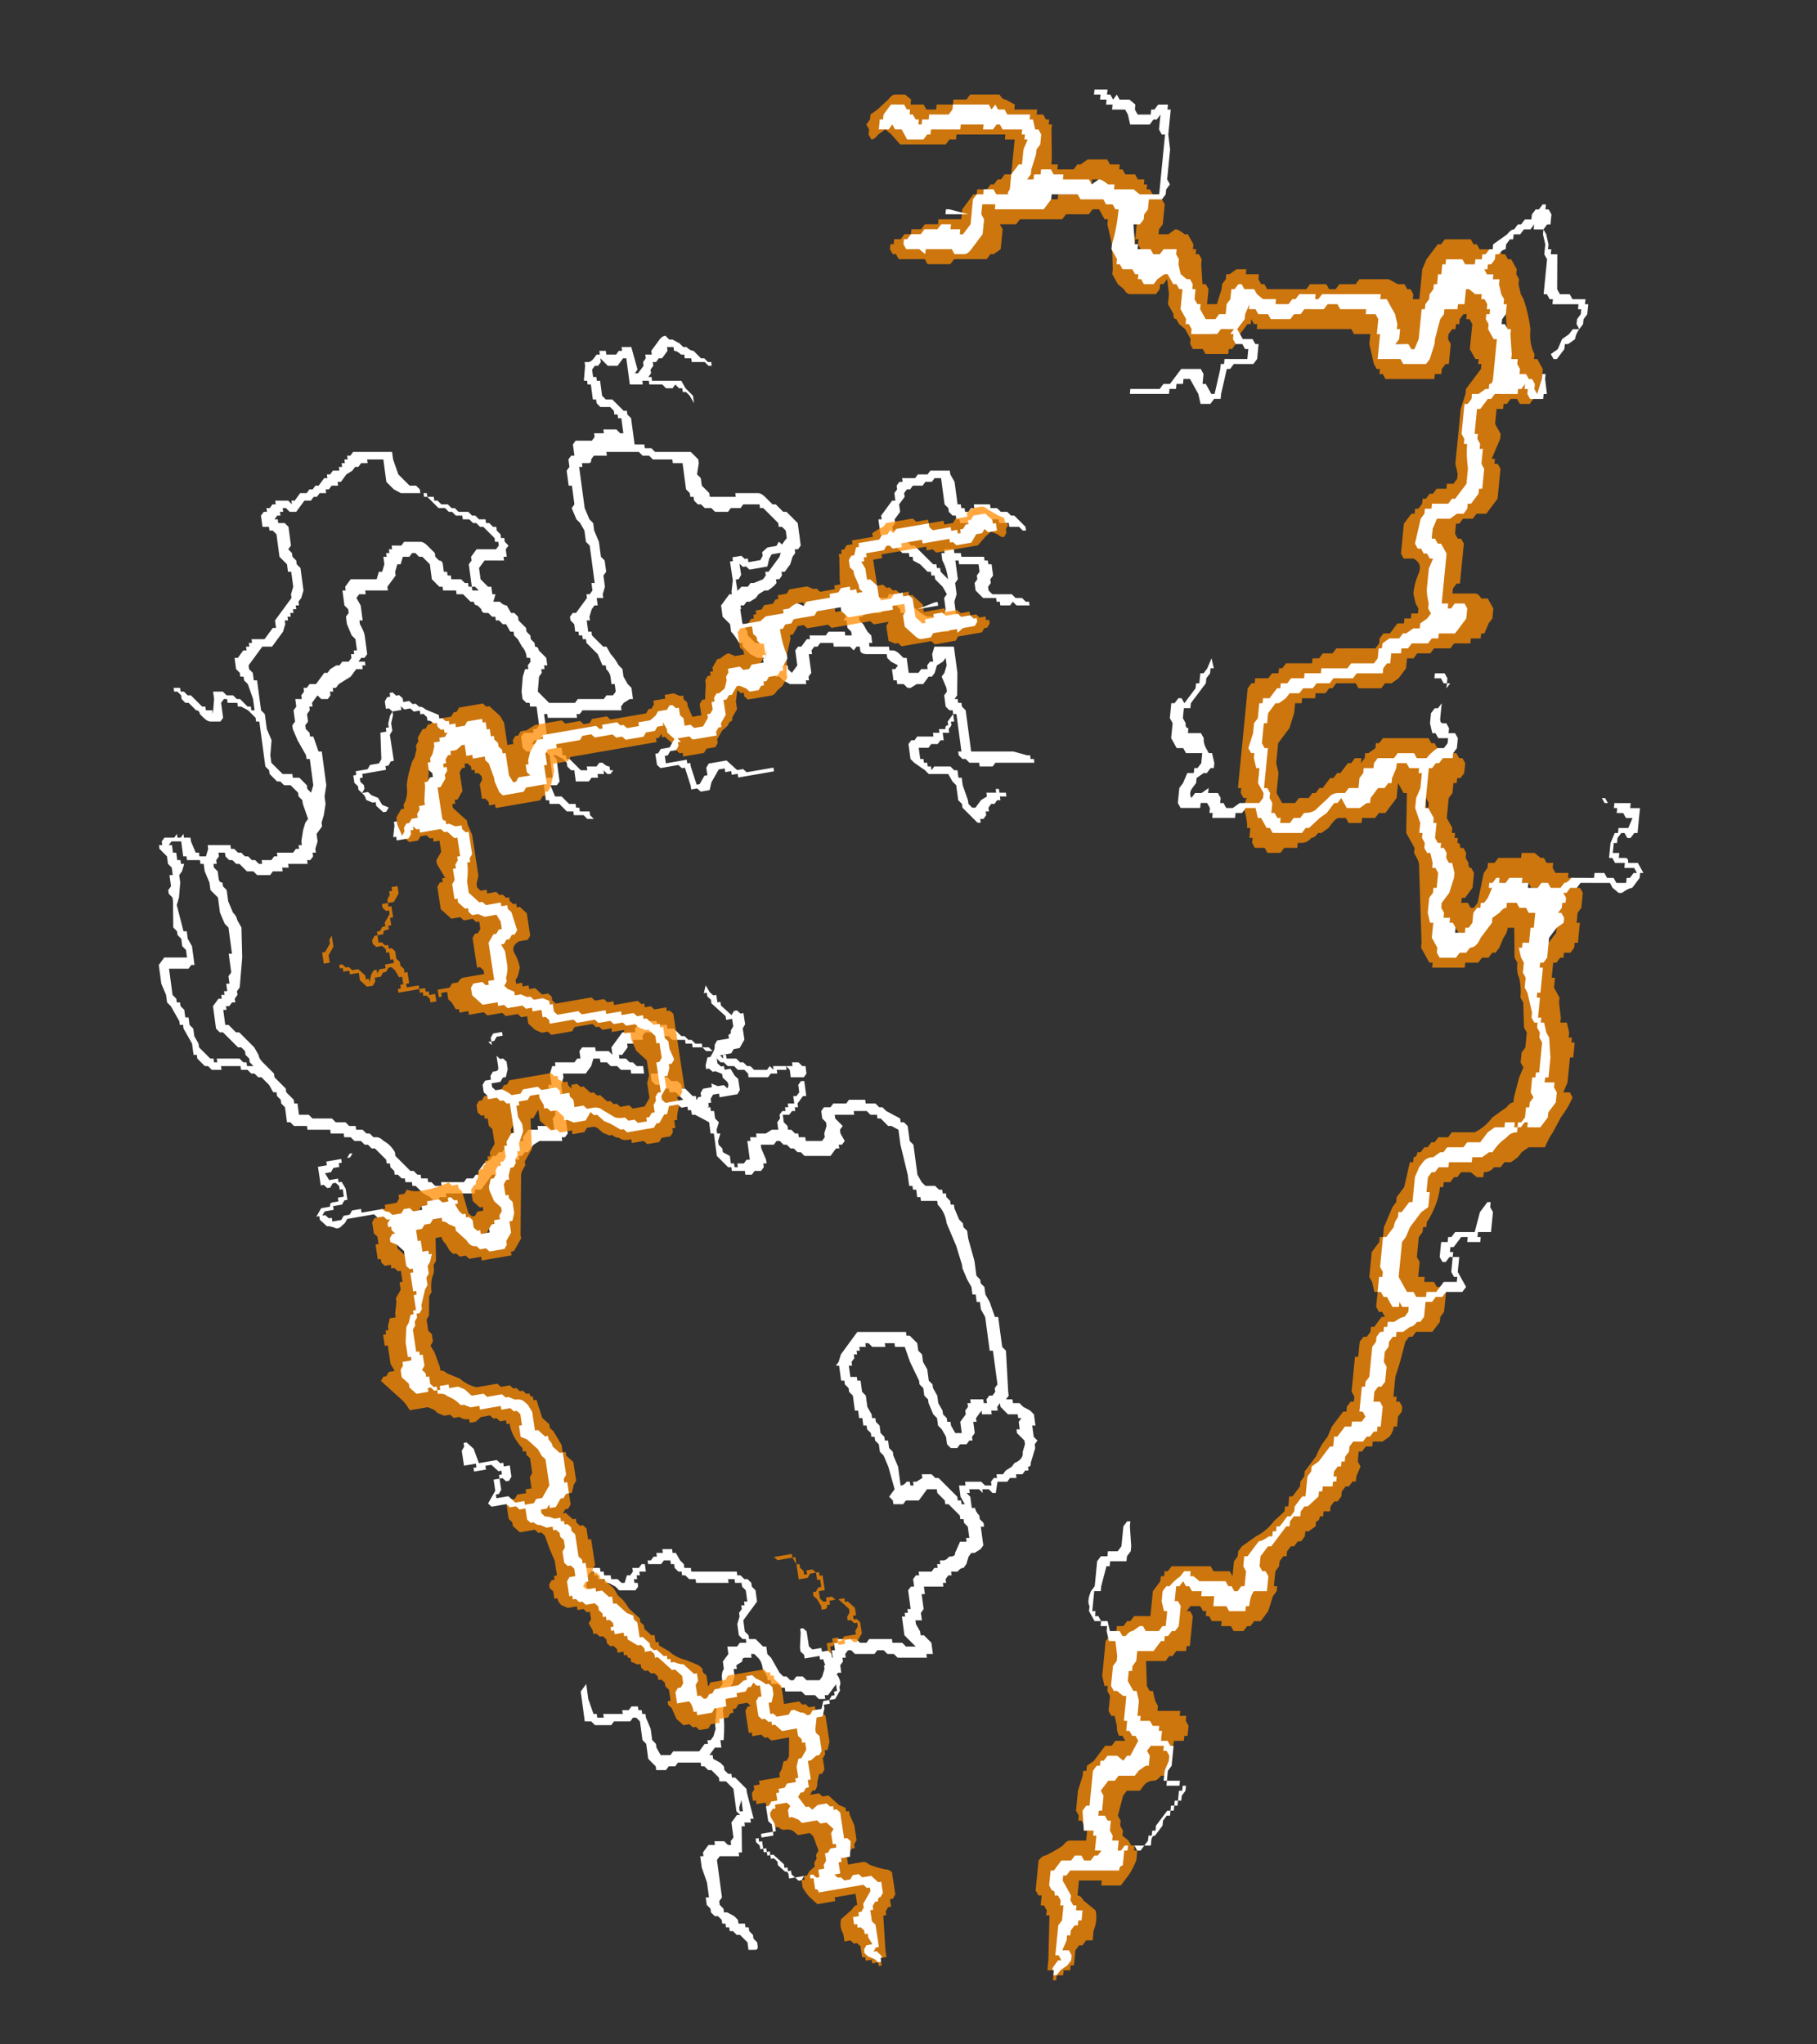 <?xml version="1.0" encoding="UTF-8" standalone="no"?>
<svg xmlns:ffdec="https://www.free-decompiler.com/flash" xmlns:xlink="http://www.w3.org/1999/xlink" ffdec:objectType="frame" height="259.3px" width="230.5px" xmlns="http://www.w3.org/2000/svg">
  <rect width="100%" height="100%" fill="#333333" stroke="none"/>
  <g transform="matrix(1.0, 0.0, 0.0, 1.0, 123.8, 247.55)">
    <use ffdec:characterId="435" height="14.25" transform="matrix(-1.272, -9.5, 8.238, 0.0, -86.929, -0.226)" width="21.55" xlink:href="#shape0"/>
    <use ffdec:characterId="440" height="12.45" transform="matrix(1.238, -12.655, -8.266, -0.002, 65.978, 3.644)" width="18.9" xlink:href="#shape1"/>
    <use ffdec:characterId="437" height="12.85" transform="matrix(1.238, -12.655, -8.266, -0.002, 71, 3.013)" width="18.9" xlink:href="#shape2"/>
    <use ffdec:characterId="436" height="12.4" transform="matrix(-1.429, -9.428, 7.548, -1.306, -62.901, 10.577)" width="18.9" xlink:href="#shape3"/>
    <use ffdec:characterId="437" height="12.85" transform="matrix(-1.429, -9.428, 7.548, -1.306, -67.878, 10.954)" width="18.9" xlink:href="#shape2"/>
  </g>
  <defs>
    <g id="shape0" transform="matrix(1.0, 0.0, 0.0, 1.0, 18.05, 19.1)">
      <path d="M0.7 -16.4 L0.85 -16.4 0.9 -16.45 0.9 -16.5 0.95 -16.5 0.95 -16.6 1.1 -16.6 1.15 -16.55 1.15 -16.5 1.2 -16.5 1.2 -16.45 1.25 -16.4 1.25 -16.35 1.3 -16.35 1.3 -16.15 1.25 -16.1 1.3 -16.1 1.3 -16.05 1.4 -15.95 1.4 -15.85 1.45 -15.8 1.45 -15.75 1.5 -15.7 1.5 -15.65 1.6 -15.55 1.6 -15.5 1.65 -15.5 1.65 -15.45 1.7 -15.4 1.7 -15.3 1.75 -15.3 1.75 -15.25 1.8 -15.25 1.8 -15.2 1.85 -15.2 1.85 -15.15 1.9 -15.15 1.9 -15.1 1.95 -15.05 1.95 -14.75 Q1.95 -14.7 1.95 -14.6 L1.95 -14.45 1.85 -14.45 1.65 -14.4 1.5 -14.25 1.5 -14.15 1.45 -14.1 1.4 -14.1 1.4 -14.0 1.35 -14.0 1.35 -13.9 1.3 -13.9 1.3 -13.85 1.25 -13.8 1.25 -13.7 1.2 -13.65 1.2 -13.6 1.15 -13.55 1.15 -13.4 1.1 -13.35 1.1 -13.3 1.05 -13.25 1.05 -13.15 1.0 -13.15 1.0 -13.1 0.95 -13.05 0.95 -13.0 0.9 -13.0 0.85 -12.95 0.8 -12.95 0.8 -12.9 0.75 -12.9 0.7 -12.85 0.65 -12.9 0.55 -12.9 0.55 -12.95 0.5 -12.95 0.5 -13.25 0.4 -13.35 0.25 -13.35 0.15 -13.25 0.15 -13.2 0.05 -13.2 0.05 -13.15 -0.05 -13.2 -0.05 -13.1 Q-0.1 -13.05 -0.1 -13.0 L-0.2 -12.95 -0.2 -12.9 -0.25 -12.85 -0.3 -12.85 -0.4 -12.75 -0.45 -12.75 -0.5 -12.7 -0.55 -12.7 -0.6 -12.65 -0.65 -12.65 Q-0.65 -12.6 -0.7 -12.6 L-0.8 -12.5 -0.9 -12.5 -0.9 -12.55 -0.95 -12.55 -0.95 -12.6 -1.0 -12.6 -1.05 -12.65 -1.25 -12.7 -1.4 -12.55 -1.4 -12.15 -1.35 -12.1 -1.35 -11.7 -1.3 -11.65 -1.3 -11.55 -1.25 -11.5 -1.15 -11.5 -1.15 -11.55 -1.05 -11.55 Q-1.0 -11.55 -0.95 -11.6 L-0.9 -11.6 -0.9 -11.65 -0.75 -11.7 Q-0.7 -11.75 -0.65 -11.8 L-0.6 -11.85 -0.55 -11.85 -0.55 -11.9 -0.5 -11.9 -0.5 -11.95 -0.45 -11.95 -0.45 -12.0 -0.35 -12.0 -0.3 -12.05 -0.25 -12.05 -0.2 -12.0 -0.2 -11.95 0.0 -11.75 0.05 -11.75 0.05 -11.7 0.1 -11.65 0.2 -11.65 0.2 -11.6 0.7 -11.6 0.75 -11.65 0.9 -11.65 1.0 -11.7 1.05 -11.75 1.2 -11.8 1.25 -11.75 1.5 -11.75 1.5 -11.8 1.7 -11.8 1.75 -11.75 1.85 -11.75 1.9 -11.7 1.9 -11.65 2.05 -11.65 2.1 -11.6 2.1 -11.35 2.15 -11.3 2.2 -11.3 2.2 -11.15 2.25 -11.15 2.25 -10.95 2.2 -10.9 2.2 -10.85 2.4 -10.85 2.4 -10.9 2.45 -10.9 2.45 -10.95 2.5 -10.95 2.55 -11.0 2.55 -11.15 2.6 -11.2 2.65 -11.2 2.65 -11.25 2.85 -11.25 2.85 -11.3 2.9 -11.3 2.9 -11.35 3.1 -11.3 3.15 -11.3 3.15 -11.25 Q3.15 -11.2 3.2 -11.15 L3.25 -11.1 3.25 -11.05 3.3 -11.05 3.3 -10.95 3.25 -10.95 3.25 -10.8 3.3 -10.75 3.3 -10.7 3.35 -10.7 3.35 -10.55 3.05 -10.5 3.0 -10.55 3.0 -10.5 3.1 -10.4 3.15 -10.4 3.2 -10.35 3.25 -10.35 3.25 -10.25 3.3 -10.25 3.45 -10.1 Q3.5 -10.05 3.5 -10.0 L3.45 -9.95 3.45 -9.9 3.4 -9.8 3.35 -9.75 3.35 -9.7 Q3.3 -9.65 3.3 -9.6 L3.2 -9.5 3.2 -9.45 3.15 -9.4 3.15 -9.35 3.1 -9.35 3.1 -9.4 3.15 -9.45 3.15 -9.65 3.2 -9.65 3.2 -9.75 3.25 -9.75 3.25 -9.8 Q3.3 -9.85 3.3 -9.9 L3.35 -9.9 3.35 -10.0 3.3 -10.0 3.2 -10.1 3.2 -10.15 3.15 -10.2 3.15 -10.25 3.1 -10.25 3.05 -10.3 3.0 -10.3 2.95 -10.35 2.95 -10.3 2.9 -10.3 2.9 -9.85 2.8 -9.8 2.7 -9.7 2.6 -9.7 2.7 -9.75 2.75 -9.8 2.75 -9.85 2.8 -9.85 2.8 -9.9 2.85 -9.95 2.8 -10.0 2.8 -10.1 2.85 -10.15 2.85 -10.35 2.9 -10.35 2.9 -10.45 2.85 -10.45 2.85 -10.65 3.2 -10.65 3.2 -10.7 3.1 -10.8 3.1 -10.95 3.2 -11.05 3.15 -11.05 3.1 -11.1 3.1 -11.15 3.05 -11.2 2.95 -11.2 2.95 -11.15 2.9 -11.15 2.9 -11.1 2.7 -11.1 2.65 -11.05 2.65 -10.95 2.5 -10.8 2.5 -10.75 2.45 -10.75 2.4 -10.7 2.05 -10.7 2.05 -10.55 2.0 -10.55 2.0 -10.45 1.95 -10.4 1.95 -9.85 1.85 -9.75 1.8 -9.75 1.65 -9.8 1.6 -9.75 1.5 -9.75 1.4 -9.65 1.35 -9.65 1.35 -9.25 1.4 -9.25 1.4 -8.9 Q1.4 -8.85 1.35 -8.8 L1.25 -8.7 1.25 -8.65 1.15 -8.55 1.15 -8.5 1.0 -8.35 0.7 -8.35 0.65 -8.4 0.65 -8.45 0.6 -8.45 0.55 -8.5 0.45 -8.55 0.35 -8.65 0.35 -8.7 0.3 -8.7 0.25 -8.75 0.25 -8.8 0.2 -8.8 Q0.15 -8.85 0.1 -8.95 L0.1 -9.0 0.05 -9.1 0.0 -9.15 -0.05 -9.25 -0.05 -9.3 -0.1 -9.35 -0.1 -9.4 -0.15 -9.4 -0.15 -9.45 -0.2 -9.5 -0.25 -9.45 -0.3 -9.45 -0.35 -9.4 -0.45 -9.35 -0.5 -9.35 -0.6 -9.25 -0.6 -9.05 -0.65 -9.05 -0.7 -9.0 -0.7 -8.95 -0.75 -8.95 -0.85 -8.85 -0.9 -8.85 -0.9 -8.8 -0.95 -8.8 -1.0 -8.75 -0.9 -8.65 -0.7 -8.65 -0.65 -8.6 -0.65 -8.55 -0.55 -8.45 -0.55 -8.4 -0.5 -8.4 -0.5 -8.15 -0.45 -8.1 -0.45 -7.85 -0.5 -7.85 -0.5 -7.75 -0.45 -7.75 -0.4 -7.8 -0.3 -7.8 -0.3 -7.85 -0.25 -7.8 -0.2 -7.8 -0.15 -7.75 -0.15 -7.55 -0.1 -7.55 -0.1 -7.45 -0.05 -7.45 -0.05 -7.35 0.0 -7.3 0.0 -7.15 Q0.0 -7.1 0.05 -7.1 L0.05 -7.0 Q0.0 -6.95 -0.05 -6.9 L-0.15 -6.7 Q-0.2 -6.65 -0.25 -6.55 L-0.25 -6.3 -0.15 -6.25 0.0 -6.25 0.05 -6.2 0.15 -6.25 0.25 -6.35 0.3 -6.35 0.3 -6.4 0.35 -6.4 0.35 -6.45 0.45 -6.55 0.5 -6.65 0.55 -6.65 0.55 -6.7 0.6 -6.7 0.6 -6.8 0.7 -6.9 0.8 -7.05 0.85 -7.1 1.05 -7.1 1.05 -7.05 1.1 -7.05 1.3 -6.85 1.3 -6.8 1.4 -6.8 1.45 -6.75 1.5 -6.75 1.55 -6.7 1.55 -6.65 1.6 -6.65 1.6 -6.45 1.65 -6.4 1.65 -6.25 1.7 -6.2 1.7 -5.9 1.65 -5.9 1.55 -5.85 1.25 -5.85 1.25 -5.8 1.2 -5.8 1.2 -5.75 1.15 -5.75 1.15 -5.7 1.2 -5.65 1.2 -5.6 1.25 -5.6 1.25 -5.35 1.2 -5.35 1.2 -5.25 1.15 -5.2 1.15 -5.1 1.1 -5.05 1.1 -5.0 0.95 -4.85 0.9 -4.85 0.9 -4.9 0.95 -4.95 0.95 -5.1 1.0 -5.1 1.0 -5.25 1.05 -5.25 1.05 -5.4 1.1 -5.4 1.1 -5.5 1.05 -5.55 1.05 -5.6 1.0 -5.65 1.0 -5.85 1.05 -5.85 1.05 -5.9 1.1 -5.9 1.1 -5.95 1.15 -6.0 1.2 -6.0 1.25 -6.05 1.6 -6.05 1.6 -6.15 1.55 -6.2 1.55 -6.3 1.5 -6.35 1.5 -6.5 1.45 -6.55 1.45 -6.6 1.4 -6.65 1.35 -6.65 1.25 -6.75 1.15 -6.75 1.05 -6.85 1.0 -6.85 0.95 -6.9 0.9 -6.9 0.9 -6.85 0.7 -6.65 0.7 -6.6 Q0.65 -6.55 0.6 -6.5 L0.45 -6.35 0.45 -6.3 0.4 -6.3 0.4 -6.25 0.35 -6.25 0.25 -6.15 Q0.4 -6.15 0.5 -6.2 L0.6 -6.2 0.6 -6.15 0.65 -6.15 0.65 -6.0 0.6 -6.0 0.6 -5.9 0.55 -5.9 0.55 -5.55 0.5 -5.55 0.5 -5.5 0.45 -5.5 0.45 -5.45 0.3 -5.45 0.25 -5.5 0.2 -5.5 0.15 -5.55 0.1 -5.55 0.05 -5.5 0.05 -5.2 0.0 -5.15 0.0 -5.05 -0.05 -5.0 -0.05 -4.95 -0.1 -4.95 -0.1 -5.15 -0.05 -5.2 -0.1 -5.25 -0.1 -5.4 -0.05 -5.4 -0.05 -5.45 0.0 -5.45 0.0 -5.65 0.1 -5.75 0.2 -5.75 0.25 -5.7 0.3 -5.7 0.35 -5.65 0.45 -5.65 0.45 -5.95 0.5 -5.95 0.5 -6.0 0.25 -6.0 0.2 -6.05 0.05 -6.05 -0.05 -6.1 -0.3 -6.1 -0.45 -6.25 -0.45 -6.4 -0.4 -6.45 -0.4 -6.6 -0.35 -6.6 -0.35 -6.7 -0.2 -6.85 -0.2 -6.95 -0.15 -6.95 -0.1 -7.0 -0.1 -7.2 -0.15 -7.25 -0.2 -7.25 -0.2 -7.35 -0.15 -7.35 -0.15 -7.45 -0.2 -7.45 -0.2 -7.5 -0.25 -7.55 -0.25 -7.6 -0.3 -7.6 -0.35 -7.55 -0.45 -7.5 -0.5 -7.45 -0.6 -7.45 -0.6 -7.5 -0.65 -7.5 -0.65 -7.2 -0.7 -7.2 -0.7 -7.15 Q-0.7 -7.1 -0.75 -7.05 L-0.8 -7.0 -0.8 -6.95 -1.0 -6.95 -1.0 -6.8 -0.95 -6.75 -0.95 -6.65 -0.9 -6.65 -0.85 -6.6 -0.85 -6.55 -0.75 -6.55 -0.65 -6.5 -0.65 -6.2 -1.0 -6.2 -1.3 -6.25 -1.35 -6.3 -1.35 -6.25 -1.4 -6.25 -1.4 -6.2 -1.45 -6.2 -1.5 -6.15 -2.05 -6.15 -2.05 -6.0 Q-2.05 -5.95 -2.05 -5.9 -2.05 -5.8 -2.05 -5.7 L-2.05 -5.5 -2.1 -5.3 -2.1 -5.25 -2.15 -5.25 -2.15 -5.2 -2.2 -5.2 -2.2 -5.8 -2.25 -5.85 -2.25 -6.05 -2.2 -6.05 -2.2 -6.2 -2.15 -6.25 -2.15 -6.3 -2.1 -6.35 -2.05 -6.35 -2.05 -6.3 -1.55 -6.3 -1.55 -6.35 -1.65 -6.35 -1.65 -6.4 -1.7 -6.4 -1.75 -6.45 -1.8 -6.45 -1.8 -6.55 -1.9 -6.55 -1.9 -6.6 -1.95 -6.65 -1.95 -6.75 -2.0 -6.8 -2.0 -6.95 -2.15 -6.95 -2.15 -6.9 -2.2 -6.9 -2.2 -6.85 -2.25 -6.85 -2.25 -6.8 -2.3 -6.8 -2.25 -6.75 -2.25 -6.5 -2.3 -6.45 -2.3 -6.4 -2.4 -6.4 -2.4 -6.35 -2.5 -6.35 -2.7 -6.3 -2.75 -6.3 -2.8 -6.25 -2.8 -6.2 -2.7 -6.1 -2.65 -6.0 -2.6 -6.0 -2.6 -5.85 -2.55 -5.85 -2.55 -5.8 -2.6 -5.8 -2.6 -5.7 -2.65 -5.7 -2.65 -5.8 -2.7 -5.8 -2.7 -5.85 -2.75 -5.9 -2.75 -5.95 -2.8 -6.0 -2.85 -6.0 -2.85 -6.05 -2.9 -6.05 -2.95 -6.1 -2.95 -6.15 -3.0 -6.15 -3.0 -6.2 -2.95 -6.25 Q-2.9 -6.3 -2.85 -6.35 L-2.8 -6.4 -2.75 -6.4 -2.7 -6.45 -2.5 -6.45 -2.45 -6.5 -2.35 -6.55 -2.35 -6.85 -2.3 -6.9 -2.2 -7.05 -2.15 -7.1 -1.95 -7.1 -1.9 -7.05 -1.9 -7.0 -1.85 -6.95 -1.85 -6.7 -1.8 -6.7 -1.8 -6.6 -1.75 -6.6 -1.75 -6.5 Q-1.7 -6.5 -1.7 -6.45 L-1.65 -6.45 -1.55 -6.35 -1.5 -6.35 -1.5 -6.4 -1.45 -6.45 -1.3 -6.45 -1.25 -6.4 -1.2 -6.4 -1.05 -6.45 -1.0 -6.4 -0.9 -6.35 -0.8 -6.35 -0.85 -6.4 -0.9 -6.5 -1.0 -6.55 -1.05 -6.6 -1.05 -6.65 -1.15 -6.75 -1.15 -6.85 -1.2 -6.95 -1.2 -7.0 -1.15 -7.05 -1.15 -7.15 -1.1 -7.15 -1.1 -7.2 -0.95 -7.2 -0.95 -7.15 -0.9 -7.1 -0.85 -7.2 -0.8 -7.25 -0.75 -7.25 -0.75 -7.55 Q-0.75 -7.65 -0.7 -7.65 L-0.65 -7.65 -0.65 -7.7 -0.7 -7.75 -0.65 -7.8 -0.65 -8.05 -0.6 -8.05 -0.6 -8.25 -0.65 -8.3 -0.65 -8.35 -0.7 -8.4 -0.75 -8.4 -0.75 -8.45 -1.0 -8.45 -1.05 -8.5 -1.1 -8.5 -1.1 -8.55 -1.15 -8.55 -1.15 -8.8 -1.1 -8.9 -1.05 -8.95 -1.05 -9.0 -1.0 -9.05 -0.95 -9.05 -0.95 -9.1 -0.9 -9.1 -0.85 -9.15 -0.8 -9.15 -0.8 -9.25 -0.75 -9.35 -0.65 -9.45 -0.6 -9.45 -0.6 -9.5 Q-0.5 -9.55 -0.45 -9.6 L-0.35 -9.6 -0.25 -9.7 -0.1 -9.7 0.05 -9.55 0.05 -9.5 Q0.1 -9.4 0.15 -9.35 L0.15 -9.25 0.2 -9.2 0.2 -9.15 0.25 -9.0 0.3 -8.95 0.35 -8.95 0.35 -8.9 0.55 -8.7 0.65 -8.65 0.7 -8.65 0.8 -8.55 0.9 -8.55 0.95 -8.6 0.95 -8.65 1.0 -8.65 1.2 -8.85 1.2 -8.9 1.25 -8.9 1.25 -9.15 1.2 -9.2 1.2 -9.35 1.15 -9.4 1.15 -9.6 1.2 -9.65 1.2 -9.75 1.25 -9.8 1.25 -9.85 1.3 -9.9 1.35 -9.9 1.35 -9.95 1.4 -9.95 1.45 -10.0 1.8 -10.0 1.8 -10.15 1.85 -10.15 1.85 -10.45 1.9 -10.5 1.9 -10.6 1.95 -10.65 1.95 -11.15 1.9 -11.15 1.9 -11.35 1.85 -11.4 Q1.8 -11.4 1.8 -11.45 L1.8 -11.55 1.75 -11.55 1.75 -11.6 1.2 -11.6 1.05 -11.55 1.0 -11.5 0.9 -11.5 0.75 -11.45 0.55 -11.45 0.5 -11.4 0.35 -11.4 0.3 -11.45 0.15 -11.45 0.05 -11.5 0.0 -11.5 0.0 -11.6 -0.1 -11.6 -0.1 -11.65 -0.15 -11.7 -0.25 -11.75 -0.3 -11.75 -0.3 -11.8 -0.45 -11.8 -0.45 -11.75 -0.5 -11.75 -0.65 -11.6 -0.65 -11.55 -0.75 -11.5 Q-0.8 -11.45 -0.9 -11.4 L-0.95 -11.35 -1.05 -11.35 -1.15 -11.3 -1.2 -11.25 -1.35 -11.25 -1.35 -11.3 -1.4 -11.4 -1.45 -11.45 -1.5 -11.45 -1.5 -12.05 -1.55 -12.1 -1.55 -12.15 -1.6 -12.15 -1.6 -12.6 -1.55 -12.6 -1.55 -12.65 -1.85 -12.65 -1.85 -12.7 -1.9 -12.8 -1.9 -12.85 -1.95 -12.9 -1.95 -12.55 -2.0 -12.55 -2.0 -12.45 -2.1 -12.45 -2.1 -12.4 -2.15 -12.4 -2.15 -12.35 -2.3 -12.2 -2.3 -12.1 -2.25 -12.1 -2.25 -11.95 -2.2 -11.9 -2.2 -11.85 Q-2.25 -11.8 -2.25 -11.75 L-2.3 -11.75 -2.3 -11.7 -2.35 -11.75 -2.35 -11.8 -2.3 -11.85 -2.35 -11.85 -2.35 -11.95 -2.4 -11.95 -2.4 -12.05 -2.45 -12.1 -2.45 -12.3 -2.3 -12.3 -2.3 -12.35 -2.25 -12.4 -2.2 -12.4 -2.15 -12.45 -2.1 -12.55 -2.1 -12.6 -2.15 -12.55 -2.45 -12.55 -2.5 -12.6 -2.5 -12.7 -2.65 -12.65 -2.65 -12.55 -2.75 -12.45 -2.75 -12.35 -2.8 -12.35 -2.8 -12.3 -2.85 -12.3 -2.85 -12.15 -2.9 -12.15 -2.95 -12.1 -2.95 -12.2 -2.9 -12.25 -2.9 -12.4 -2.85 -12.4 -2.85 -12.5 -2.75 -12.6 -2.75 -12.75 -2.7 -12.75 -2.7 -12.8 -2.5 -12.8 -2.45 -12.75 -2.4 -12.75 -2.4 -12.65 -2.1 -12.65 -2.05 -12.7 -2.05 -13.0 -2.0 -13.05 -1.85 -13.05 -1.8 -13.0 -1.8 -12.85 -1.75 -12.85 -1.75 -12.8 -1.7 -12.75 -1.45 -12.75 -1.45 -12.85 -1.4 -12.85 -1.4 -12.9 -1.35 -12.95 -1.25 -12.95 -1.05 -12.9 -0.95 -12.85 -0.95 -12.8 -0.9 -12.8 -0.85 -12.75 -0.8 -12.75 -0.8 -12.8 Q-0.7 -12.8 -0.65 -12.85 L-0.55 -12.9 -0.5 -12.95 -0.45 -12.95 -0.45 -13.0 -0.35 -13.05 -0.35 -13.1 -0.3 -13.15 -0.3 -13.2 -0.25 -13.2 -0.25 -13.25 -0.2 -13.3 -0.2 -13.35 Q-0.2 -13.4 -0.15 -13.4 L-0.1 -13.45 Q-0.1 -13.5 -0.05 -13.5 L-0.05 -13.55 0.05 -13.65 0.05 -13.75 0.1 -13.75 0.1 -13.95 0.15 -13.95 0.15 -14.0 0.25 -14.1 0.45 -14.1 Q0.5 -14.15 0.55 -14.2 L0.55 -14.25 0.6 -14.3 0.6 -14.35 0.55 -14.4 0.55 -14.5 0.45 -14.55 0.45 -14.6 0.35 -14.65 0.3 -14.65 0.15 -14.8 0.1 -14.8 0.1 -15.15 0.05 -15.15 0.05 -15.25 0.0 -15.3 -0.1 -15.25 -0.3 -15.25 -0.3 -15.3 -0.35 -15.3 Q-0.45 -15.25 -0.5 -15.25 L-0.75 -15.25 -0.8 -15.3 -0.8 -15.35 -0.85 -15.4 -0.85 -15.3 -0.9 -15.3 -0.9 -15.35 -0.95 -15.35 -0.95 -15.45 -1.05 -15.55 -1.15 -15.75 -1.2 -15.8 -1.2 -15.85 -1.25 -15.85 -1.25 -15.9 -1.3 -15.9 -1.35 -15.95 -1.35 -16.05 -1.3 -16.1 -1.4 -16.2 -1.45 -16.2 -1.45 -16.25 -1.5 -16.25 -1.55 -16.3 -1.65 -16.3 -1.7 -16.35 -1.75 -16.35 -1.8 -16.3 -1.85 -16.3 -1.85 -16.25 -2.05 -16.2 -2.05 -16.15 -2.5 -16.15 -2.65 -16.2 -2.75 -16.2 -2.9 -16.25 -3.0 -16.3 -3.05 -16.3 -3.15 -16.4 -3.25 -16.4 -3.35 -16.45 -3.4 -16.45 -3.4 -16.5 -3.45 -16.5 -3.5 -16.55 -3.5 -16.6 -3.55 -16.6 -3.55 -16.9 -3.6 -16.9 -3.6 -17.0 -3.65 -17.0 -3.65 -17.15 -3.7 -17.2 -3.7 -17.4 -3.65 -17.45 -3.65 -17.55 -3.55 -17.65 -3.55 -17.7 -3.5 -17.75 -3.5 -17.8 -3.45 -17.85 -3.4 -17.85 -3.4 -17.95 -3.45 -17.95 -3.5 -18.0 -3.55 -18.0 -3.55 -18.05 -3.6 -18.05 -3.65 -18.0 -3.75 -18.0 Q-3.8 -18.0 -3.8 -17.95 L-3.85 -17.95 -3.9 -17.9 -4.05 -17.9 -4.2 -17.85 Q-4.25 -17.8 -4.3 -17.8 L-4.4 -17.75 -4.8 -17.8 -5.2 -17.9 -5.25 -17.95 -5.3 -17.95 -5.35 -18.0 -5.4 -18.0 -5.4 -18.05 -5.45 -18.1 -5.45 -18.15 -5.5 -18.15 -5.5 -18.2 -5.7 -18.2 -5.7 -18.15 -5.8 -18.05 -5.8 -18.0 -6.0 -17.8 -6.1 -17.75 Q-6.15 -17.75 -6.2 -17.7 L-6.35 -17.55 -6.4 -17.55 -6.55 -17.4 -6.6 -17.4 -6.7 -17.3 -6.75 -17.3 -6.75 -17.25 -6.9 -17.25 -6.9 -17.1 -6.95 -17.05 -6.95 -16.75 -7.0 -16.7 -7.0 -16.55 -7.05 -16.5 -7.05 -16.4 -7.1 -16.4 -7.1 -16.3 -7.15 -16.25 -7.15 -16.2 -7.2 -16.15 -7.2 -16.1 Q-7.2 -16.05 -7.25 -16.0 -7.3 -15.9 -7.4 -15.85 L-7.45 -15.85 -7.65 -15.65 -7.65 -15.6 -7.7 -15.55 -7.7 -15.5 -7.75 -15.5 -7.75 -15.4 -7.8 -15.4 -7.8 -15.35 -7.85 -15.3 -7.85 -15.2 -7.8 -15.2 -7.8 -14.85 -7.75 -14.8 -7.75 -14.7 -7.7 -14.65 -7.7 -14.6 -7.65 -14.6 -7.55 -14.5 -7.5 -14.4 -7.45 -14.35 -7.45 -14.3 -7.4 -14.25 -7.4 -14.2 -7.35 -14.15 -7.35 -14.05 -7.3 -14.0 -7.3 -13.95 -7.25 -13.95 -7.25 -13.85 -7.2 -13.85 -7.1 -13.75 -7.1 -13.6 -7.05 -13.6 -7.05 -13.45 -7.1 -13.4 -7.1 -13.35 -6.95 -13.35 -6.9 -13.3 -6.65 -13.3 -6.6 -13.35 -6.5 -13.35 -6.5 -13.3 -6.35 -13.3 -6.25 -13.25 -6.25 -13.2 -6.2 -13.2 -6.2 -12.9 -6.15 -12.85 -6.15 -12.8 -6.05 -12.8 -6.0 -12.75 -6.0 -12.55 -6.05 -12.55 -6.05 -12.35 -6.1 -12.3 -6.0 -12.3 -5.8 -12.1 -5.8 -11.9 -5.75 -11.9 -5.7 -11.85 -5.7 -11.8 -5.65 -11.8 -5.65 -11.55 -5.7 -11.55 -5.7 -11.4 -5.75 -11.4 -5.75 -11.3 -5.85 -11.2 -5.85 -11.15 -5.9 -11.1 -5.9 -11.05 -5.95 -11.0 -5.95 -10.9 -6.0 -10.9 -6.0 -10.8 -6.05 -10.75 -6.05 -10.85 -6.0 -10.9 -6.0 -11.05 -5.95 -11.05 -5.95 -11.15 -5.9 -11.15 -5.9 -11.35 -5.85 -11.4 -5.85 -11.5 -5.8 -11.55 -5.8 -11.75 -5.85 -11.8 -5.9 -11.8 -5.9 -11.95 -5.95 -11.95 -5.95 -12.05 -6.0 -12.05 -6.1 -12.15 -6.1 -12.2 -6.15 -12.2 -6.15 -12.1 -6.2 -12.05 -6.2 -12.0 -6.25 -11.95 -6.25 -11.85 -6.35 -11.85 -6.35 -12.05 -6.3 -12.05 -6.3 -12.2 -6.25 -12.25 -6.25 -12.35 -6.2 -12.4 -6.2 -12.5 -6.15 -12.5 -6.15 -12.6 -6.25 -12.65 -6.35 -12.75 -6.35 -13.1 -6.4 -13.1 -6.5 -13.15 -7.15 -13.15 -7.2 -13.2 -7.2 -13.25 -7.25 -13.25 -7.25 -13.6 -7.3 -13.7 -7.4 -13.8 -7.4 -13.85 -7.45 -13.9 -7.45 -13.95 -7.5 -13.95 -7.5 -14.1 -7.55 -14.1 -7.55 -14.2 -7.6 -14.2 -7.6 -14.25 -7.65 -14.3 -7.7 -14.3 -7.7 -14.4 -7.9 -14.6 -7.9 -14.7 -7.95 -14.7 -7.95 -15.15 -8.0 -15.15 -8.0 -15.25 -8.05 -15.3 -8.05 -15.35 -8.0 -15.4 -7.95 -15.5 -7.85 -15.6 -7.85 -15.65 -7.8 -15.65 -7.8 -15.75 -7.75 -15.75 -7.75 -15.8 -7.7 -15.85 -7.7 -15.9 -7.65 -15.9 -7.6 -15.95 -7.55 -15.95 -7.55 -16.0 -7.5 -16.0 -7.35 -16.15 -7.35 -16.2 -7.3 -16.25 -7.3 -16.3 -7.25 -16.35 -7.25 -16.45 -7.2 -16.5 -7.2 -16.6 -7.15 -16.6 -7.15 -16.8 -7.1 -16.8 -7.1 -17.15 -7.05 -17.15 -7.05 -17.35 -7.0 -17.4 -7.0 -17.45 -6.8 -17.45 -6.75 -17.5 -6.7 -17.5 -6.65 -17.55 -6.6 -17.55 -6.6 -17.6 -6.5 -17.65 Q-6.45 -17.7 -6.4 -17.75 L-6.4 -17.8 -6.35 -17.85 -6.35 -17.9 -6.3 -17.95 -6.3 -18.05 -6.25 -18.05 -6.25 -18.35 -6.3 -18.35 -6.3 -18.5 -6.25 -18.55 -6.25 -18.6 -6.15 -18.7 -6.1 -18.7 -6.1 -18.75 -5.95 -18.75 -5.75 -18.85 -5.7 -18.85 -5.7 -18.9 -5.65 -18.9 -5.45 -19.0 -5.4 -19.05 -5.3 -19.05 -5.15 -19.1 -4.9 -19.1 -4.8 -19.0 -4.8 -18.65 -4.7 -18.65 -4.65 -18.7 -4.55 -18.7 -4.5 -18.75 -4.45 -18.75 -4.4 -18.8 -4.05 -18.75 -4.0 -18.75 -3.95 -18.8 -3.9 -18.8 -3.85 -18.75 -3.7 -18.75 -3.7 -18.7 -3.6 -18.7 -3.55 -18.75 -3.45 -18.75 -3.35 -18.85 -3.3 -18.85 -3.3 -18.8 -3.25 -18.8 -3.2 -18.75 -3.2 -18.6 -3.15 -18.55 -3.2 -18.55 -3.2 -18.5 -3.15 -18.45 -3.2 -18.45 -3.2 -18.35 -3.25 -18.35 -3.4 -18.3 -3.4 -18.25 -3.45 -18.25 -3.45 -18.15 -3.35 -18.1 -3.3 -18.1 -3.3 -17.75 -3.35 -17.75 -3.35 -17.7 -3.4 -17.65 -3.4 -17.6 -3.45 -17.55 -3.45 -17.5 -3.5 -17.45 -3.5 -17.4 -3.55 -17.35 -3.55 -17.3 -3.5 -17.3 -3.5 -17.15 -3.45 -17.1 -3.45 -17.05 -3.4 -17.05 -3.4 -16.8 -3.35 -16.75 -3.35 -16.7 -3.3 -16.7 -3.3 -16.65 -3.25 -16.65 -3.1 -16.6 -3.0 -16.55 -2.95 -16.5 -2.75 -16.55 -2.7 -16.55 -2.65 -16.6 -2.6 -16.6 -2.5 -16.7 -2.5 -16.8 -2.45 -16.85 -2.45 -16.9 -2.35 -17.0 -2.3 -17.0 -2.25 -17.05 -1.65 -17.05 -1.65 -17.1 -1.6 -17.1 -1.5 -17.2 -1.45 -17.3 -1.45 -17.35 -1.4 -17.35 -1.4 -17.5 -1.35 -17.5 -1.35 -17.55 -1.4 -17.6 -1.6 -17.6 -1.65 -17.65 -1.65 -17.8 Q-1.65 -17.85 -1.6 -17.9 L-1.55 -17.95 Q-1.5 -17.95 -1.5 -18.0 L-1.4 -18.1 -1.4 -18.15 -1.35 -18.2 -1.3 -18.2 -1.25 -18.25 -1.25 -18.3 -1.2 -18.3 -1.2 -18.2 -1.25 -18.2 -1.25 -18.15 -1.3 -18.1 -1.3 -18.05 -1.45 -17.9 -1.45 -17.85 -1.5 -17.85 -1.5 -17.75 -1.55 -17.75 -1.35 -17.7 -1.25 -17.7 -1.25 -17.55 -1.3 -17.5 -1.3 -17.4 -1.35 -17.35 -1.35 -17.3 -1.45 -17.2 -1.45 -17.15 -1.5 -17.15 -1.5 -17.1 -1.35 -17.1 -1.15 -17.15 -1.1 -17.2 -1.05 -17.2 -1.05 -17.25 -1.0 -17.25 -0.95 -17.3 -0.8 -17.3 -0.8 -17.25 -0.7 -17.15 -0.7 -17.1 -0.65 -17.1 -0.65 -17.05 -0.6 -17.05 -0.6 -17.0 -0.55 -17.0 -0.55 -16.8 -0.4 -16.65 -0.4 -16.6 -0.3 -16.6 0.0 -16.3 0.05 -16.3 0.15 -16.25 0.35 -16.25 0.35 -16.3 0.45 -16.3 0.55 -16.4 0.7 -16.4 M1.1 -16.3 L1.1 -16.35 1.05 -16.4 1.05 -16.35 1.0 -16.35 1.0 -16.25 0.95 -16.2 0.7 -16.2 0.65 -16.25 0.6 -16.2 0.55 -16.2 0.5 -16.15 0.45 -16.15 0.4 -16.1 0.1 -16.1 0.0 -16.15 -0.05 -16.2 -0.1 -16.2 -0.1 -16.25 -0.15 -16.25 -0.15 -16.3 -0.2 -16.3 -0.2 -16.35 -0.25 -16.35 -0.25 -16.4 -0.3 -16.4 -0.3 -16.45 -0.35 -16.45 -0.45 -16.5 -0.65 -16.7 -0.65 -16.85 -0.9 -17.1 -0.95 -17.1 -1.0 -17.05 -1.1 -17.05 -1.1 -17.0 -1.5 -17.0 -1.55 -16.95 -1.75 -16.95 -1.9 -16.9 -2.1 -16.95 -2.2 -16.95 -2.35 -16.8 -2.35 -16.65 -2.4 -16.65 -2.4 -16.55 -2.5 -16.45 -2.55 -16.45 -2.6 -16.4 -2.5 -16.35 -2.15 -16.35 -2.15 -16.4 -2.1 -16.4 Q-2.0 -16.45 -1.9 -16.5 L-1.75 -16.55 -1.7 -16.55 -1.65 -16.5 -1.5 -16.5 -1.45 -16.45 -1.35 -16.45 -1.35 -16.35 -1.3 -16.35 -1.25 -16.3 -1.2 -16.3 -1.2 -16.25 -1.15 -16.2 -1.15 -16.1 -1.0 -15.95 -1.0 -15.9 -0.95 -15.85 -0.9 -15.75 -0.9 -15.7 -0.85 -15.65 -0.85 -15.55 -0.8 -15.5 -0.75 -15.5 -0.75 -15.45 -0.7 -15.45 -0.7 -15.4 -0.55 -15.4 -0.5 -15.45 -0.35 -15.5 -0.25 -15.5 -0.2 -15.45 -0.15 -15.45 -0.1 -15.5 0.1 -15.5 0.1 -15.45 0.15 -15.45 0.25 -15.35 0.25 -14.95 0.35 -14.9 0.35 -14.85 0.45 -14.8 0.55 -14.8 0.55 -14.75 0.6 -14.75 0.6 -14.7 0.65 -14.7 0.65 -14.65 0.7 -14.65 0.7 -14.5 0.75 -14.45 0.75 -14.2 Q0.75 -14.15 0.7 -14.1 L0.6 -14.0 0.55 -14.0 0.5 -13.95 Q0.5 -13.9 0.45 -13.9 L0.35 -13.9 0.35 -13.85 0.3 -13.85 0.3 -13.8 0.25 -13.8 0.25 -13.65 0.2 -13.6 0.2 -13.55 0.15 -13.55 0.15 -13.5 0.1 -13.5 0.1 -13.4 0.15 -13.45 0.15 -13.5 0.45 -13.5 0.5 -13.45 0.55 -13.45 0.65 -13.35 0.65 -13.05 0.7 -13.0 0.75 -13.0 0.75 -13.05 0.8 -13.05 0.95 -13.2 0.95 -13.25 1.0 -13.3 1.0 -13.35 1.05 -13.4 1.05 -13.5 1.1 -13.5 1.1 -13.6 1.15 -13.65 1.15 -13.7 1.2 -13.75 1.2 -13.85 1.35 -14.0 1.35 -14.05 1.4 -14.05 1.4 -14.4 1.45 -14.5 1.55 -14.6 1.85 -14.6 1.85 -14.85 1.8 -14.85 1.8 -14.95 1.75 -15.0 1.75 -15.05 1.7 -15.1 1.65 -15.2 1.55 -15.3 1.55 -15.35 1.5 -15.35 1.5 -15.45 1.45 -15.5 1.45 -15.55 1.4 -15.55 1.4 -15.65 1.35 -15.7 1.35 -15.75 1.3 -15.8 1.3 -15.9 1.15 -16.05 1.15 -16.15 1.2 -16.2 1.2 -16.25 1.15 -16.25 1.15 -16.3 1.1 -16.3 M-17.75 -12.35 L-17.7 -12.35 -17.7 -12.4 -17.65 -12.4 -17.6 -12.45 -17.6 -12.5 -17.55 -12.55 -17.5 -12.55 -17.45 -12.6 -17.35 -12.6 -17.35 -12.55 -17.15 -12.55 -16.95 -12.6 -16.8 -12.6 -16.8 -12.55 -16.75 -12.55 -16.65 -12.45 -16.65 -12.35 -16.6 -12.35 -16.6 -12.2 -16.65 -12.15 -16.65 -12.1 -16.6 -12.1 -16.55 -12.05 -16.35 -12.05 -16.25 -11.95 -16.25 -11.9 -16.2 -11.9 -16.2 -11.85 -16.05 -11.85 -16.15 -11.9 -16.25 -11.9 -16.2 -11.95 -15.9 -11.95 -15.8 -12.05 -15.8 -12.15 -15.75 -12.15 -15.65 -12.25 -15.65 -12.3 -15.6 -12.35 -15.6 -12.4 -15.55 -12.4 -15.55 -12.75 -15.6 -12.8 -15.6 -12.9 -15.65 -12.95 -15.65 -13.1 -15.6 -13.1 -15.5 -13.2 -15.3 -13.2 -15.25 -13.25 -15.0 -13.25 -14.95 -13.3 -14.95 -13.35 -15.0 -13.4 -15.0 -13.65 -15.05 -13.7 -15.05 -13.95 -15.0 -14.0 -15.0 -14.1 -14.6 -14.1 -14.5 -14.0 -14.7 -14.0 -14.9 -13.95 -14.9 -13.9 -14.95 -13.9 -14.95 -13.8 -14.9 -13.8 -14.9 -13.5 -14.85 -13.5 -14.85 -13.4 -14.8 -13.35 -14.8 -13.25 -14.85 -13.25 -14.85 -13.2 -14.9 -13.2 -14.9 -13.15 -14.95 -13.15 -15.1 -13.1 -15.25 -13.1 -15.3 -13.05 -15.35 -13.05 -15.45 -13.0 -15.45 -12.85 -15.4 -12.8 -15.4 -12.4 -15.3 -12.3 -15.3 -12.25 -15.25 -12.25 -15.25 -12.2 -15.2 -12.15 -15.1 -12.1 -15.05 -12.1 -14.85 -12.05 -14.75 -12.05 -14.7 -12.0 -14.6 -12.0 -14.5 -11.9 -14.45 -11.9 Q-14.35 -11.9 -14.3 -11.85 L-14.2 -11.85 -14.1 -11.75 -14.0 -11.75 -14.0 -11.6 -13.95 -11.55 -13.95 -11.45 -13.9 -11.45 -13.9 -11.5 -13.85 -11.55 -13.7 -11.55 -13.6 -11.5 -13.55 -11.5 -13.5 -11.45 -13.45 -11.45 -13.45 -11.4 -13.4 -11.4 -13.4 -11.35 -13.25 -11.35 -13.2 -11.4 -13.15 -11.4 -13.15 -11.5 -13.1 -11.5 -13.1 -11.6 -13.15 -11.6 -13.15 -12.1 -13.1 -12.1 -13.1 -12.2 -13.05 -12.25 -13.05 -12.3 -13.0 -12.3 -13.0 -12.35 -12.95 -12.4 -12.9 -12.4 -12.9 -12.45 -12.85 -12.45 -12.85 -12.55 -12.9 -12.6 -12.9 -12.8 -12.85 -12.8 -12.85 -12.75 -12.8 -12.7 -12.8 -12.65 -12.75 -12.65 -12.75 -12.55 -12.7 -12.55 -12.7 -12.4 -12.75 -12.4 -12.75 -12.35 -12.85 -12.3 -12.9 -12.25 -12.95 -12.25 -12.95 -12.15 -13.0 -12.15 -13.0 -11.45 -13.05 -11.45 -13.05 -11.4 -13.1 -11.35 -13.1 -11.3 -13.15 -11.25 -13.2 -11.25 -13.25 -11.2 -13.4 -11.2 -13.65 -11.45 -13.8 -11.45 -13.85 -11.4 -13.9 -11.4 -13.9 -11.3 -14.0 -11.2 -14.0 -11.15 -14.1 -11.15 -14.15 -11.1 -14.35 -11.0 -14.4 -10.95 -14.4 -10.9 -14.45 -10.85 -14.45 -10.8 -14.4 -10.75 -14.4 -10.65 -14.45 -10.6 -14.45 -10.4 -14.4 -10.35 -14.3 -10.3 -14.25 -10.3 -14.25 -10.25 -14.2 -10.25 -14.2 -10.2 -14.15 -10.2 -14.15 -10.15 -14.05 -10.15 -14.05 -10.1 -13.95 -10.1 -13.95 -10.05 -13.9 -10.05 -13.9 -9.75 -13.95 -9.7 -13.95 -9.6 -13.9 -9.55 -13.9 -9.2 -13.95 -9.2 -13.95 -9.05 -14.0 -9.0 -14.0 -8.85 -13.85 -9.0 -13.6 -9.0 -13.6 -8.95 -13.55 -8.95 -13.55 -8.9 -13.5 -8.9 -13.5 -8.85 -13.25 -8.85 -13.2 -8.8 -13.2 -8.75 -13.1 -8.75 -13.05 -8.7 -13.05 -8.65 -13.0 -8.65 -13.0 -8.45 -12.95 -8.4 -12.95 -8.35 -12.9 -8.35 -12.9 -8.3 -12.85 -8.3 -12.85 -8.25 Q-12.85 -8.2 -12.8 -8.15 -12.8 -8.05 -12.75 -8.05 L-12.6 -7.95 -12.6 -7.85 -12.55 -7.85 -12.55 -7.8 -12.4 -7.8 -12.35 -7.85 -12.3 -7.85 -12.3 -7.9 -12.25 -7.9 -12.1 -8.05 -12.1 -8.1 -12.05 -8.1 -11.95 -8.2 -11.9 -8.2 -11.9 -8.35 -12.05 -8.5 -12.05 -8.7 -12.1 -8.75 -12.1 -8.9 -12.05 -8.9 -12.0 -8.95 -11.9 -8.85 -11.6 -8.9 -11.45 -8.95 -11.4 -9.0 -11.3 -9.0 -11.25 -9.05 -11.2 -9.05 -11.2 -9.1 -11.15 -9.1 -11.1 -9.15 -11.05 -9.15 -11.05 -9.2 -10.95 -9.2 -10.95 -9.25 -10.85 -9.25 -10.85 -9.3 -10.65 -9.3 -10.6 -9.35 -10.55 -9.35 -10.5 -9.4 -10.45 -9.4 -10.45 -9.45 -10.25 -9.45 -10.25 -9.5 -10.2 -9.45 -10.1 -9.4 -9.8 -9.1 -9.8 -8.35 -9.85 -8.35 -9.85 -8.3 -9.95 -8.2 -10.05 -8.2 -10.1 -8.15 -10.2 -8.15 -10.3 -8.1 -10.45 -8.1 -10.5 -8.05 -10.55 -8.05 -10.65 -8.0 -10.75 -8.0 -10.85 -7.95 -10.9 -7.95 -10.95 -7.9 -11.0 -7.9 -11.0 -7.85 -11.05 -7.85 -11.15 -7.8 -11.15 -7.7 -11.0 -7.7 -10.9 -7.6 -10.85 -7.6 -10.8 -7.55 -10.75 -7.55 -10.75 -7.5 -10.7 -7.5 -10.7 -7.3 -10.75 -7.3 -10.75 -7.25 -10.7 -7.25 -10.65 -7.2 -10.65 -7.15 -10.6 -7.1 -10.55 -7.1 -10.5 -7.05 -10.05 -7.05 -10.05 -7.1 -9.6 -7.1 -9.5 -7.15 Q-9.45 -7.15 -9.4 -7.15 L-9.4 -7.2 -9.3 -7.2 -9.3 -7.25 -9.2 -7.25 -9.1 -7.3 -8.95 -7.35 -8.9 -7.35 -8.65 -7.4 -8.35 -7.5 Q-8.2 -7.5 -8.1 -7.6 L-8.05 -7.6 -8.05 -7.85 -8.0 -7.85 -8.0 -7.9 -7.9 -7.9 -7.9 -7.95 -7.85 -7.95 -7.85 -8.0 -7.7 -8.0 -7.3 -8.05 -7.1 -8.05 -7.05 -8.15 -7.05 -8.2 -6.95 -8.3 -6.95 -8.35 -6.9 -8.35 -6.9 -8.45 -6.85 -8.5 -6.85 -8.7 -6.9 -8.7 -6.9 -9.0 -6.95 -9.0 -7.05 -8.9 -7.1 -8.95 -7.15 -8.95 -7.25 -8.9 -7.3 -8.95 -7.3 -9.0 -7.35 -9.0 -7.35 -9.05 -7.45 -9.15 -7.45 -9.55 -7.4 -9.6 -7.4 -9.65 -7.35 -9.7 -7.35 -9.75 -7.3 -9.8 -7.3 -9.85 -7.25 -9.9 -7.25 -9.95 -7.3 -10.0 -7.3 -10.2 -7.35 -10.2 -7.5 -10.15 -7.55 -10.15 -7.55 -10.2 -7.6 -10.2 -7.65 -10.25 -7.65 -10.35 -7.7 -10.4 -7.7 -10.5 -7.65 -10.5 -7.65 -10.7 -7.6 -10.7 -7.6 -10.75 -7.45 -10.9 -7.15 -10.9 -7.15 -10.95 -7.0 -10.95 -6.9 -11.15 -6.9 -11.2 -6.85 -11.2 -6.8 -11.25 -6.75 -11.25 -6.6 -11.4 -6.6 -11.5 -6.55 -11.5 -6.55 -11.55 -6.5 -11.6 -6.5 -11.7 -6.45 -11.75 -6.35 -11.75 -6.35 -11.6 -6.4 -11.55 -6.4 -11.5 -6.45 -11.45 -6.45 -11.35 -6.5 -11.3 -6.55 -11.3 -6.55 -11.25 -6.65 -11.15 -6.65 -11.1 -6.7 -11.1 -6.7 -11.05 -6.75 -11.05 -6.75 -11.0 -6.8 -10.95 -6.8 -10.9 -6.85 -10.9 -6.85 -10.85 -6.95 -10.85 -7.0 -10.8 -7.1 -10.85 -7.15 -10.85 -7.15 -10.8 -7.25 -10.85 -7.3 -10.85 -7.35 -10.8 -7.4 -10.8 -7.45 -10.7 -7.55 -10.7 -7.55 -10.65 -7.6 -10.65 -7.6 -10.6 -7.55 -10.6 -7.55 -10.5 -7.5 -10.45 -7.5 -10.4 -7.25 -10.4 -7.25 -10.35 -7.2 -10.35 -7.2 -10.25 -7.15 -10.25 -7.15 -10.1 -7.1 -10.0 -7.1 -9.9 -7.0 -9.9 -6.95 -9.85 -6.9 -9.85 -6.85 -9.8 -6.85 -9.75 -6.8 -9.75 -6.8 -9.7 -6.75 -9.7 -6.75 -9.6 -6.65 -9.6 -6.65 -9.55 -6.6 -9.5 -6.5 -9.5 -6.45 -9.45 -6.45 -9.4 -6.65 -9.4 -6.65 -9.45 -6.75 -9.55 -6.8 -9.55 -6.8 -9.6 -6.85 -9.6 -6.85 -9.65 -6.9 -9.7 -6.9 -9.8 -7.0 -9.8 -7.05 -9.75 -7.1 -9.75 -7.1 -9.7 -7.15 -9.65 -7.15 -9.6 -7.2 -9.6 -7.2 -9.5 -7.25 -9.5 -7.25 -9.25 -7.2 -9.2 -7.15 -9.2 -7.05 -9.15 -7.0 -9.15 -6.95 -9.2 -6.85 -9.2 -6.8 -9.15 -6.8 -9.05 -6.75 -9.0 -6.75 -8.8 -6.7 -8.75 -6.7 -8.5 -6.75 -8.5 -6.75 -8.35 -6.8 -8.3 -6.8 -8.25 -6.85 -8.2 -6.95 -8.0 -7.0 -8.0 -7.0 -7.95 -7.05 -7.9 -7.25 -7.9 -7.3 -7.85 -7.7 -7.85 -7.8 -7.8 -7.85 -7.75 -7.85 -7.6 -7.9 -7.55 -7.9 -7.5 -7.95 -7.5 -7.95 -7.45 -8.0 -7.45 -8.05 -7.4 -8.1 -7.4 -8.1 -7.35 -8.15 -7.35 -8.3 -7.3 -8.35 -7.25 -8.4 -7.25 -8.45 -7.2 -8.55 -7.2 -8.85 -7.15 -9.05 -7.15 -9.1 -7.1 -9.15 -7.1 -9.2 -7.05 -9.3 -7.05 -9.4 -7.0 -9.6 -6.95 -9.6 -6.9 -10.0 -6.9 -10.05 -6.85 -10.6 -6.9 -10.65 -6.9 -10.7 -6.95 -10.7 -6.85 -10.75 -6.85 -10.75 -6.75 -10.8 -6.7 -10.85 -6.6 -10.9 -6.55 -11.05 -6.55 -11.05 -6.6 -11.2 -6.6 -11.25 -6.55 -11.3 -6.6 -11.35 -6.6 -11.55 -6.7 Q-11.6 -6.7 -11.6 -6.75 L-11.65 -6.75 -11.65 -6.8 -11.7 -6.85 -11.7 -6.95 -11.75 -6.95 -11.75 -7.05 -11.8 -7.1 -11.8 -7.25 -11.95 -7.3 -11.95 -7.35 -11.9 -7.4 -11.9 -7.5 -11.95 -7.5 -11.9 -7.55 -11.9 -7.7 -11.95 -7.7 -11.95 -7.75 -12.0 -7.7 -12.15 -7.7 -12.15 -7.65 Q-12.2 -7.65 -12.25 -7.6 L-12.3 -7.6 -12.35 -7.55 -12.4 -7.55 -12.4 -7.6 -12.65 -7.6 -12.7 -7.65 -12.75 -7.75 -12.75 -7.8 -12.8 -7.85 -12.9 -7.9 -12.95 -7.95 Q-12.95 -8.0 -13.0 -8.05 L-13.0 -8.15 -13.05 -8.15 -13.05 -8.2 -13.1 -8.25 -13.15 -8.25 -13.15 -8.3 -13.2 -8.3 -13.2 -8.6 -13.3 -8.6 -13.3 -8.65 -13.5 -8.65 -13.55 -8.7 -13.65 -8.7 -13.65 -8.8 -13.7 -8.8 -13.8 -8.75 -13.85 -8.75 -13.85 -8.7 -13.95 -8.6 -14.1 -8.6 -14.1 -8.7 -14.15 -8.7 -14.15 -9.15 -14.1 -9.2 -14.1 -9.3 -14.05 -9.35 -14.05 -9.45 -14.1 -9.5 -14.1 -9.8 -14.05 -9.85 -14.05 -9.9 -14.1 -9.95 -14.15 -9.95 -14.15 -10.0 -14.2 -10.0 -14.25 -10.05 -14.35 -10.05 -14.35 -10.1 -14.4 -10.15 -14.5 -10.15 -14.65 -10.3 -14.65 -10.35 -14.7 -10.35 -14.7 -10.45 -14.65 -10.5 -14.65 -10.65 -14.6 -10.7 -14.6 -10.95 -14.55 -10.95 -14.55 -11.0 -14.5 -11.05 -14.5 -11.15 -14.45 -11.15 -14.45 -11.2 -14.4 -11.2 -14.3 -11.25 Q-14.2 -11.25 -14.15 -11.3 L-14.1 -11.35 -14.1 -11.4 -14.15 -11.4 -14.15 -11.5 Q-14.15 -11.55 -14.2 -11.55 L-14.25 -11.65 -14.3 -11.65 -14.3 -11.7 -14.4 -11.7 -14.5 -11.75 -14.55 -11.8 -14.6 -11.8 -14.6 -11.85 -14.65 -11.85 -14.85 -11.95 -14.9 -11.95 Q-15.05 -11.95 -15.25 -12.0 L-15.25 -12.05 -15.35 -12.05 -15.35 -12.15 -15.45 -12.25 -15.45 -12.2 -15.5 -12.2 -15.55 -12.1 -15.6 -12.05 -15.65 -12.05 -15.7 -12.0 -15.7 -11.95 -15.75 -11.95 -15.75 -11.9 -15.9 -11.75 -15.95 -11.75 -16.3 -11.7 -16.3 -11.75 -16.35 -11.75 -16.35 -11.85 -16.4 -11.85 -16.4 -11.9 -16.75 -11.95 -16.75 -12.0 -16.8 -12.0 -16.8 -12.3 -16.85 -12.35 -17.35 -12.35 -17.4 -12.4 -17.45 -12.4 -17.5 -12.35 -17.55 -12.35 -17.55 -12.3 -17.6 -12.2 -17.65 -12.15 -17.7 -12.15 -17.7 -12.05 -17.75 -12.05 -17.75 -12.0 -17.8 -12.0 -17.85 -11.95 -17.9 -11.95 -17.95 -11.9 -18.0 -11.9 Q-18.05 -11.9 -18.05 -11.95 L-18.05 -12.05 -17.95 -12.05 -17.85 -12.15 -17.85 -12.2 -17.8 -12.25 -17.8 -12.3 -17.75 -12.3 -17.75 -12.35 M-3.25 -18.65 L-3.3 -18.7 -3.3 -18.65 -3.4 -18.65 -3.4 -18.6 -3.5 -18.6 -3.5 -18.55 -3.55 -18.55 -3.55 -18.5 -3.65 -18.55 -3.7 -18.6 -3.8 -18.6 -4.0 -18.65 -4.1 -18.7 -4.45 -18.65 -4.45 -18.6 -4.55 -18.6 -4.65 -18.55 -4.9 -18.55 -4.9 -18.6 -4.95 -18.65 -4.95 -18.95 -5.3 -18.95 -5.35 -18.9 -5.4 -18.9 -5.4 -18.85 -5.45 -18.85 -5.5 -18.8 -5.6 -18.8 -5.6 -18.75 -5.7 -18.75 -5.75 -18.7 -5.85 -18.7 -5.95 -18.65 -6.0 -18.65 -6.15 -18.5 -6.15 -18.45 -6.2 -18.45 -6.2 -18.4 -6.15 -18.4 -6.15 -18.05 -6.2 -18.0 -6.2 -17.95 -6.25 -17.95 -6.25 -17.85 -6.2 -17.9 -6.15 -17.9 -6.1 -17.95 -6.05 -17.95 -6.0 -18.0 -6.0 -18.05 -5.8 -18.25 -5.8 -18.3 -5.75 -18.35 -5.45 -18.35 -5.35 -18.25 -5.35 -18.2 -5.3 -18.2 -5.3 -18.15 -5.25 -18.15 -5.25 -18.1 -5.15 -18.1 -5.15 -18.05 -5.05 -18.05 -5.0 -18.0 -4.75 -18.0 -4.75 -17.95 -4.4 -17.95 -4.35 -18.0 -4.2 -18.05 -4.0 -18.05 -3.9 -18.15 -3.8 -18.15 -3.65 -18.2 -3.55 -18.2 -3.55 -18.25 -3.5 -18.25 -3.5 -18.45 -3.45 -18.45 -3.45 -18.5 -3.25 -18.5 -3.25 -18.65 M-13.15 -13.85 L-13.05 -13.85 -13.05 -13.8 -12.95 -13.8 -12.95 -13.55 -13.0 -13.55 -13.0 -13.5 -13.05 -13.5 -13.05 -13.4 -13.1 -13.4 -13.1 -13.3 -13.15 -13.25 -13.15 -13.2 -13.05 -13.15 -13.05 -13.1 -13.0 -13.05 -12.95 -13.05 -12.95 -12.95 -12.9 -12.9 -12.9 -12.85 -13.0 -12.85 -13.0 -12.95 -13.05 -12.95 -13.05 -13.0 -13.1 -13.0 -13.1 -13.05 -13.15 -13.05 -13.15 -13.0 -13.2 -13.0 -13.25 -13.05 -13.25 -13.3 -13.2 -13.35 -13.15 -13.45 -13.15 -13.5 -13.1 -13.5 -13.1 -13.6 -13.05 -13.6 -13.05 -13.65 -13.0 -13.65 -13.0 -13.7 -13.05 -13.75 -13.2 -13.8 -13.25 -13.75 -13.3 -13.75 -13.3 -13.85 -13.25 -13.85 -13.25 -13.9 -13.2 -13.9 -13.2 -13.85 -13.15 -13.85 M-11.05 -8.95 L-11.15 -8.95 -11.2 -8.9 -11.25 -8.9 -11.25 -8.85 -11.35 -8.85 -11.4 -8.8 -11.45 -8.8 -11.6 -8.75 -11.85 -8.75 Q-11.85 -8.7 -11.8 -8.65 L-11.8 -8.6 -11.85 -8.6 -11.85 -8.55 -11.8 -8.55 -11.8 -8.5 -11.75 -8.4 -11.7 -8.4 -11.7 -8.25 -11.75 -8.2 -11.75 -8.15 -12.0 -7.9 -12.05 -7.9 -12.05 -7.85 -12.1 -7.85 -12.1 -7.8 -12.0 -7.85 -11.85 -7.85 -11.85 -7.75 -11.8 -7.75 -11.8 -7.5 -11.85 -7.45 -11.85 -7.35 -11.8 -7.35 -11.75 -7.3 -11.75 -7.25 -11.7 -7.25 -11.7 -7.15 -11.65 -7.1 -11.6 -7.0 -11.55 -6.95 Q-11.5 -6.8 -11.4 -6.8 L-11.3 -6.75 -11.25 -6.75 -11.15 -6.85 -11.1 -6.85 -11.1 -6.8 -11.0 -6.8 -10.95 -6.75 -10.95 -6.8 -10.9 -6.8 -10.9 -6.95 -10.8 -7.05 -10.75 -7.05 -10.8 -7.1 -10.85 -7.1 -10.85 -7.2 -10.9 -7.2 -10.9 -7.35 -10.85 -7.35 -10.95 -7.45 -11.0 -7.45 -11.0 -7.5 -11.15 -7.5 -11.2 -7.55 -11.25 -7.55 -11.25 -7.6 -11.3 -7.65 -11.3 -7.75 -11.35 -7.8 -11.35 -7.9 -11.3 -7.95 -11.2 -7.95 -11.1 -8.0 -11.05 -8.05 -10.95 -8.05 -10.9 -8.1 -10.75 -8.15 -10.7 -8.15 -10.65 -8.2 -10.55 -8.2 -10.5 -8.25 -10.45 -8.25 -10.2 -8.35 -10.0 -8.4 -10.0 -8.55 -9.95 -8.55 -9.95 -8.7 -10.0 -8.7 -10.0 -8.9 -9.95 -8.95 -9.95 -9.0 -10.0 -9.0 -10.0 -9.1 -10.05 -9.1 -10.05 -9.15 -10.1 -9.15 -10.1 -9.2 -10.15 -9.2 -10.2 -9.25 -10.25 -9.25 -10.25 -9.3 -10.4 -9.3 -10.4 -9.2 -10.45 -9.2 -10.45 -9.15 -10.6 -9.15 -10.65 -9.1 -10.8 -9.1 -10.9 -9.05 -10.95 -9.05 -10.95 -9.0 -11.0 -9.0 -11.05 -8.95 M-6.2 -10.65 L-6.15 -10.7 -6.1 -10.7 -6.1 -10.65 -6.15 -10.6 -6.1 -10.6 -6.1 -10.55 -6.15 -10.55 -6.15 -10.4 -6.2 -10.35 -6.2 -10.3 -6.25 -10.25 -6.25 -10.2 -6.3 -10.15 -6.3 -9.95 -6.25 -9.9 -6.3 -9.85 -6.25 -9.85 -6.25 -9.55 -6.2 -9.55 -6.2 -9.45 -6.25 -9.4 -6.25 -9.35 -6.35 -9.35 -6.4 -9.4 -6.4 -9.6 -6.3 -9.6 -6.25 -9.65 -6.3 -9.65 -6.3 -9.8 -6.35 -9.8 -6.35 -9.9 -6.4 -9.95 -6.4 -10.25 -6.35 -10.25 -6.3 -10.3 -6.3 -10.4 -6.25 -10.45 -6.25 -10.55 -6.2 -10.6 -6.2 -10.65" fill="#ffffff" fill-rule="evenodd" stroke="none"/>
    </g>
    <g id="shape1" transform="matrix(1.0, 0.0, 0.0, 1.0, 9.35, 14.5)">
      <path d="M6.8 -12.8 L6.9 -12.7 6.9 -12.65 6.95 -12.65 Q7.05 -12.55 7.2 -12.55 7.35 -12.5 7.5 -12.4 L7.55 -12.35 7.65 -12.3 7.7 -12.3 7.75 -12.25 7.8 -12.25 7.9 -12.15 7.9 -12.1 7.95 -12.05 7.95 -12.0 8.0 -11.95 8.0 -11.65 8.05 -11.6 8.05 -11.55 8.1 -11.5 8.1 -11.1 8.05 -11.05 8.05 -11.0 7.9 -10.85 7.8 -10.8 7.5 -10.8 7.5 -10.7 7.55 -10.7 7.6 -10.65 7.6 -10.6 7.65 -10.55 7.65 -10.45 7.7 -10.3 Q7.7 -10.2 7.7 -10.15 L7.7 -9.85 7.65 -9.8 7.65 -9.55 7.6 -9.5 7.6 -9.4 7.65 -9.35 7.65 -9.1 7.6 -9.05 7.6 -8.45 7.65 -8.4 7.65 -8.35 7.7 -8.3 7.75 -8.3 7.75 -8.1 7.8 -8.1 7.8 -7.95 7.75 -7.85 7.75 -7.8 7.7 -7.8 7.65 -7.75 7.6 -7.75 7.45 -7.7 7.45 -7.55 7.6 -7.55 7.65 -7.5 7.65 -7.45 7.85 -7.4 7.9 -7.4 7.95 -7.35 7.95 -7.3 8.0 -7.3 8.0 -7.25 8.05 -7.25 8.15 -7.15 8.15 -7.1 Q8.2 -7.0 8.2 -6.95 L8.15 -6.85 8.15 -6.7 8.2 -6.7 8.25 -6.75 8.45 -6.75 8.55 -6.65 8.55 -6.55 8.6 -6.5 8.6 -6.45 8.65 -6.45 8.65 -6.4 8.7 -6.4 8.7 -6.3 8.75 -6.25 8.75 -6.1 8.8 -6.05 8.8 -6.0 8.85 -6.0 8.85 -5.85 8.9 -5.8 8.9 -5.5 8.85 -5.4 8.85 -5.35 8.8 -5.3 8.8 -5.05 8.85 -5.05 8.85 -4.95 8.9 -4.95 9.2 -4.9 9.25 -4.9 9.25 -4.85 9.3 -4.85 9.3 -4.8 9.35 -4.75 9.35 -4.65 9.4 -4.65 9.4 -4.3 9.45 -4.3 9.5 -4.15 Q9.5 -4.1 9.55 -4.05 L9.55 -3.6 9.5 -3.55 9.5 -3.35 9.45 -3.35 9.45 -3.1 9.4 -3.1 9.4 -2.95 9.45 -2.9 9.45 -2.7 9.5 -2.7 9.55 -2.6 9.55 -2.45 Q9.55 -2.4 9.5 -2.35 L9.4 -2.2 9.35 -2.1 9.3 -2.1 9.25 -2.05 9.2 -2.1 9.15 -2.1 9.1 -2.15 Q9.1 -2.2 9.15 -2.25 L9.2 -2.35 9.15 -2.45 9.05 -2.6 9.05 -3.3 9.1 -3.35 9.1 -3.45 9.15 -3.45 9.15 -4.2 9.1 -4.2 9.1 -4.35 8.75 -4.35 8.75 -4.25 8.7 -4.2 8.7 -4.15 8.65 -4.1 8.65 -4.05 8.6 -4.0 8.6 -3.85 8.55 -3.85 8.55 -3.8 8.4 -3.65 8.3 -3.65 8.3 -3.3 8.25 -3.3 8.25 -3.1 8.2 -3.05 8.2 -2.9 8.15 -2.9 8.15 -2.8 8.1 -2.75 8.1 -2.65 8.05 -2.65 8.05 -2.6 8.0 -2.6 7.95 -2.65 7.95 -2.7 7.9 -2.75 7.9 -3.15 7.85 -3.2 7.85 -3.55 7.9 -3.6 7.9 -4.1 7.95 -4.15 7.95 -4.2 8.0 -4.3 8.2 -4.3 8.25 -4.25 8.25 -4.5 8.3 -4.55 8.3 -4.65 Q8.3 -4.7 8.3 -4.75 L8.3 -5.2 8.35 -5.25 8.35 -5.6 8.4 -5.65 8.4 -5.75 8.3 -5.85 8.3 -5.9 8.25 -5.9 8.05 -6.0 7.8 -6.05 7.75 -6.05 7.65 -6.15 7.6 -6.25 Q7.55 -6.3 7.55 -6.35 L7.55 -6.75 7.6 -6.8 7.65 -6.8 7.65 -6.85 7.7 -6.9 7.55 -6.95 7.45 -6.95 7.35 -7.05 Q7.3 -7.05 7.3 -7.1 L7.25 -7.15 7.2 -7.25 7.1 -7.35 7.05 -7.35 7.0 -7.4 7.0 -7.55 6.95 -7.6 6.95 -7.95 7.0 -7.95 7.0 -8.0 7.05 -8.05 7.1 -8.05 7.1 -8.1 7.15 -8.1 7.25 -8.2 7.25 -8.25 7.3 -8.25 7.25 -8.3 7.25 -8.35 7.2 -8.35 7.2 -9.8 7.15 -9.85 7.15 -10.1 7.05 -10.1 6.85 -10.2 6.8 -10.25 6.8 -10.3 6.75 -10.3 6.75 -10.35 6.7 -10.4 6.7 -11.15 6.75 -11.15 6.75 -11.25 6.8 -11.25 6.85 -11.3 6.85 -11.35 7.05 -11.35 7.1 -11.3 7.15 -11.3 7.2 -11.35 7.2 -11.4 7.25 -11.4 7.25 -11.45 7.3 -11.45 7.35 -11.5 7.35 -11.55 7.3 -11.55 7.3 -11.6 7.25 -11.65 7.0 -11.65 6.9 -11.75 6.9 -11.8 6.85 -11.8 6.85 -11.85 6.8 -11.85 6.6 -11.65 6.55 -11.65 6.4 -11.6 5.85 -11.6 5.75 -11.65 5.7 -11.65 5.65 -11.6 5.65 -11.5 5.6 -11.5 5.6 -11.35 5.55 -11.3 5.55 -11.25 5.5 -11.2 5.5 -11.15 5.45 -11.15 5.4 -11.1 5.4 -11.05 5.35 -11.05 5.35 -11.0 5.25 -10.9 4.95 -10.9 4.9 -10.95 4.9 -11.1 Q4.85 -11.25 4.75 -11.2 4.65 -11.15 4.55 -11.15 L4.45 -11.2 4.4 -11.25 4.35 -11.25 4.35 -11.15 4.3 -11.15 4.3 -11.05 4.25 -11.05 4.25 -10.95 4.15 -10.85 4.15 -10.75 4.1 -10.7 4.05 -10.7 4.0 -10.65 4.0 -10.05 3.95 -10.0 3.95 -9.85 3.9 -9.8 3.9 -9.7 3.85 -9.7 3.85 -9.3 3.8 -9.25 3.8 -9.2 3.75 -9.2 3.75 -9.1 3.7 -9.05 3.7 -8.85 3.65 -8.85 3.65 -8.8 3.6 -8.75 2.6 -8.75 2.6 -8.8 2.55 -8.8 2.5 -8.85 2.5 -8.9 Q2.4 -8.85 2.35 -8.9 2.25 -8.95 2.2 -8.95 L2.2 -9.0 2.1 -9.0 2.1 -9.05 2.05 -9.05 2.0 -9.1 2.0 -9.25 1.95 -9.3 1.95 -9.5 2.0 -9.55 2.0 -9.75 2.05 -9.75 2.05 -9.8 Q2.05 -9.9 2.1 -9.95 2.1 -10.0 2.15 -10.05 L2.15 -10.1 2.2 -10.2 2.25 -10.25 Q2.3 -10.3 2.3 -10.35 L2.3 -10.45 2.25 -10.5 2.25 -10.7 2.3 -10.7 2.3 -10.9 2.35 -10.95 2.35 -11.05 2.5 -11.2 2.65 -11.2 2.55 -11.3 2.55 -11.35 2.15 -11.4 2.0 -11.55 1.95 -11.55 1.9 -11.6 Q1.85 -11.65 1.8 -11.65 L1.05 -11.8 1.0 -11.8 0.85 -11.95 0.85 -12.0 0.8 -12.0 0.8 -12.5 0.85 -12.5 0.85 -12.7 0.9 -12.75 0.9 -12.85 0.95 -12.9 0.95 -12.95 1.0 -13.0 1.1 -13.05 Q1.15 -13.1 1.2 -13.1 L1.2 -13.2 0.9 -13.25 0.85 -13.3 Q0.75 -13.3 0.7 -13.35 0.6 -13.4 0.5 -13.4 L0.45 -13.45 0.2 -13.5 0.15 -13.55 0.0 -13.55 -0.05 -13.5 -0.15 -13.5 -0.2 -13.55 -0.3 -13.5 -0.5 -13.45 -0.55 -13.45 Q-0.55 -13.4 -0.6 -13.35 L-0.7 -13.15 Q-0.8 -13.05 -0.85 -12.9 L-0.85 -12.55 -0.9 -12.5 -0.9 -12.35 -0.95 -12.3 -0.95 -12.25 -1.0 -12.2 -1.0 -12.15 -1.05 -12.1 -1.05 -12.05 Q-1.1 -12.05 -1.1 -12.0 L-1.15 -12.0 -1.15 -11.95 -1.4 -11.9 -1.5 -11.8 -1.55 -11.8 -1.6 -11.75 -1.8 -11.65 -1.9 -11.65 -1.9 -11.6 -1.95 -11.6 -2.05 -11.5 -2.3 -11.5 -2.35 -11.55 -2.45 -11.6 -2.45 -11.65 -2.6 -11.65 -2.65 -11.7 -2.65 -11.75 -2.7 -11.8 -2.7 -11.75 -2.8 -11.65 -2.8 -11.6 -2.85 -11.6 -2.9 -11.55 -2.9 -11.5 -2.95 -11.45 -3.1 -11.45 -3.1 -11.4 -3.45 -11.4 -3.5 -11.45 -3.55 -11.45 -3.55 -11.4 -3.6 -11.35 -3.65 -11.35 -3.65 -11.3 -3.8 -11.15 -3.9 -11.1 -3.95 -11.05 Q-4.0 -11.0 -4.1 -10.95 -4.15 -10.9 -4.2 -10.85 L-4.25 -10.8 -4.3 -10.8 -4.35 -10.75 -4.4 -10.75 -4.5 -10.65 -4.5 -10.6 -4.6 -10.6 -4.6 -10.55 -4.65 -10.55 -4.75 -10.4 Q-4.85 -10.3 -4.9 -10.15 -4.95 -10.05 -5.0 -9.95 L-5.05 -9.9 -5.1 -9.9 -5.15 -9.85 -5.3 -9.85 -5.25 -9.8 -5.25 -9.55 -5.2 -9.5 -5.2 -8.9 -5.25 -8.85 -5.25 -8.8 -5.3 -8.8 -5.3 -8.75 -5.35 -8.75 -5.45 -8.65 -5.7 -8.65 -5.7 -8.4 -5.75 -8.35 -5.75 -8.3 -5.8 -8.25 -5.8 -8.15 -5.85 -8.15 -5.85 -8.1 -5.95 -8.0 -6.3 -8.0 -6.4 -8.05 -6.4 -8.1 -6.45 -8.1 -6.5 -8.15 -6.65 -8.15 -6.7 -8.2 -6.7 -8.25 -6.8 -8.3 Q-6.85 -8.3 -6.9 -8.35 L-6.9 -8.4 -6.95 -8.45 -6.95 -8.3 -7.0 -8.25 -7.0 -8.15 -7.15 -8.0 -7.2 -7.9 -7.25 -7.9 -7.25 -7.85 -7.3 -7.85 -7.45 -7.8 -7.65 -7.8 -7.7 -7.85 -7.75 -7.85 -7.75 -7.9 -7.8 -7.95 -7.85 -7.95 -7.85 -8.0 -7.95 -8.0 -7.95 -7.75 Q-7.95 -7.7 -8.0 -7.65 -8.05 -7.55 -8.1 -7.4 -8.1 -7.35 -8.15 -7.3 L-8.45 -7.3 -8.5 -7.35 -8.5 -7.4 -8.6 -7.4 -8.6 -7.45 -8.65 -7.5 -8.7 -7.5 -8.7 -7.55 -9.15 -7.6 -9.25 -7.6 -9.25 -7.75 -9.2 -7.75 -9.2 -7.8 -9.25 -7.75 -9.25 -7.7 -9.35 -7.7 -9.35 -7.75 -9.3 -7.75 -9.3 -7.85 -9.25 -7.85 -9.25 -7.95 -9.2 -7.95 -9.2 -8.0 -9.05 -8.0 -9.0 -8.05 -9.0 -8.1 -8.95 -8.15 -8.95 -8.25 -8.85 -8.25 Q-8.75 -8.3 -8.65 -8.25 L-8.55 -8.05 Q-8.5 -8.0 -8.5 -7.95 L-8.35 -7.95 -8.35 -8.3 -8.4 -8.3 -8.4 -8.6 -8.3 -8.7 Q-8.25 -8.75 -8.15 -8.8 L-8.05 -8.8 -8.05 -8.75 -8.0 -8.75 -8.0 -8.7 -7.95 -8.65 -7.9 -8.55 -7.85 -8.55 -7.8 -8.5 -7.75 -8.5 -7.7 -8.45 -7.5 -8.5 -7.45 -8.55 -7.45 -8.75 -7.4 -8.8 Q-7.35 -8.85 -7.35 -8.95 -7.35 -9.0 -7.3 -9.05 L-7.3 -9.1 -7.25 -9.1 -7.2 -9.15 -6.95 -9.2 -6.95 -9.35 -6.9 -9.35 -6.9 -9.4 -6.8 -9.4 -6.75 -9.35 -6.7 -9.35 -6.7 -9.25 -6.65 -9.25 -6.65 -8.9 -6.6 -8.9 -6.55 -8.85 -6.45 -8.8 -6.45 -8.75 -6.4 -8.7 -6.15 -8.65 -6.15 -8.95 -6.1 -9.0 -6.1 -9.05 -6.05 -9.1 -6.05 -9.25 -6.0 -9.25 -6.0 -9.3 -5.7 -9.3 -5.65 -9.25 -5.65 -9.2 -5.6 -9.25 -5.6 -9.4 -5.65 -9.45 -5.65 -9.5 -5.7 -9.5 -5.7 -9.55 -5.75 -9.6 -5.75 -9.75 -5.8 -9.75 -5.8 -9.9 -5.85 -9.95 -5.85 -10.1 -5.8 -10.15 -5.8 -10.2 -5.75 -10.25 -5.75 -10.35 -5.65 -10.45 -5.5 -10.5 -5.45 -10.55 -5.4 -10.55 -5.4 -10.5 -5.25 -10.5 -5.2 -10.55 -5.15 -10.55 -5.1 -10.6 -5.1 -10.65 -5.05 -10.65 -5.0 -10.7 -5.0 -10.75 -4.95 -10.8 -4.95 -10.85 -4.9 -10.9 -4.85 -10.9 -4.85 -10.95 -4.8 -11.05 -4.75 -11.05 Q-4.75 -11.1 -4.7 -11.1 L-4.7 -11.15 -4.65 -11.15 -4.65 -11.25 -4.6 -11.25 -4.55 -11.3 -4.55 -11.35 -4.5 -11.4 -4.45 -11.4 -4.4 -11.45 -4.4 -11.5 -4.35 -11.55 -4.35 -11.6 -4.3 -11.6 -4.2 -11.65 -4.15 -11.6 -4.05 -11.6 -4.05 -11.65 -4.0 -11.7 -4.0 -11.8 -3.95 -11.8 -3.95 -11.95 -3.9 -12.05 Q-3.85 -12.1 -3.8 -12.1 L-3.8 -12.15 -3.7 -12.15 -3.65 -12.2 -3.6 -12.2 -3.55 -12.15 -3.55 -12.1 -3.5 -12.1 -3.5 -12.05 -3.3 -12.05 -3.15 -12.1 -2.95 -12.15 -2.9 -12.2 -2.9 -12.25 -2.85 -12.3 -2.85 -12.55 -2.75 -12.65 -2.7 -12.65 -2.65 -12.7 -2.45 -12.7 -2.4 -12.65 -2.4 -12.55 -2.35 -12.5 -2.35 -12.35 -2.3 -12.35 -2.3 -12.25 -2.15 -12.25 -2.1 -12.2 -1.9 -12.2 -1.85 -12.25 -1.8 -12.25 -1.8 -12.3 -1.75 -12.3 Q-1.7 -12.35 -1.6 -12.4 -1.5 -12.45 -1.4 -12.45 L-1.4 -12.5 -1.35 -12.5 -1.35 -12.6 -1.3 -12.65 -1.3 -12.7 -1.25 -12.75 -1.25 -12.9 -1.3 -13.0 -1.3 -13.1 -1.25 -13.1 Q-1.25 -13.2 -1.2 -13.25 L-1.2 -13.35 -1.15 -13.4 -1.15 -13.5 -1.1 -13.6 -1.05 -13.65 -1.0 -13.75 -1.0 -14.0 Q-0.9 -14.05 -0.85 -14.1 L-0.7 -14.2 Q-0.6 -14.3 -0.5 -14.35 L-0.45 -14.3 -0.45 -14.2 -0.35 -14.25 -0.1 -14.25 -0.1 -14.3 0.05 -14.3 0.05 -14.25 0.1 -14.25 0.1 -14.2 0.15 -14.2 0.25 -14.15 0.25 -14.05 0.3 -14.05 0.45 -14.0 0.5 -14.0 0.6 -13.9 0.7 -13.9 0.7 -13.85 0.85 -13.85 0.85 -13.9 0.9 -13.95 0.9 -14.0 0.95 -14.0 0.95 -14.1 1.0 -14.15 1.05 -14.15 1.05 -14.2 1.25 -14.2 1.25 -14.15 1.35 -14.15 1.4 -14.2 1.55 -14.2 1.6 -14.15 1.6 -14.1 1.65 -14.1 1.7 -14.05 1.7 -13.95 1.75 -13.95 1.75 -13.75 1.8 -13.7 1.85 -13.7 1.85 -13.6 1.9 -13.55 1.9 -13.5 1.95 -13.4 1.95 -13.2 1.9 -13.2 1.9 -12.85 1.85 -12.8 1.85 -12.7 1.8 -12.7 1.75 -12.65 1.45 -12.6 1.4 -12.55 1.4 -12.5 1.45 -12.45 1.45 -12.35 1.5 -12.35 1.5 -12.4 1.6 -12.5 1.75 -12.5 1.8 -12.45 Q1.8 -12.4 1.85 -12.4 L1.9 -12.35 1.95 -12.35 2.0 -12.3 2.0 -12.25 Q2.05 -12.25 2.05 -12.2 L2.1 -12.2 2.1 -12.15 2.15 -12.15 2.15 -12.1 2.2 -12.1 2.3 -12.0 2.5 -12.0 2.55 -12.05 2.65 -12.05 2.65 -12.1 2.7 -12.1 2.7 -12.15 2.75 -12.2 2.85 -12.2 2.9 -12.15 2.9 -12.1 2.95 -12.05 2.95 -12.0 3.0 -11.95 3.0 -11.75 3.05 -11.7 3.05 -11.65 3.1 -11.6 3.1 -10.9 3.05 -10.85 3.05 -10.8 3.0 -10.8 2.95 -10.7 2.95 -10.65 2.9 -10.65 2.85 -10.6 2.9 -10.6 2.9 -10.5 2.85 -10.45 2.85 -10.4 2.75 -10.3 2.75 -10.25 2.7 -10.2 2.7 -10.15 2.6 -10.05 2.6 -10.0 2.55 -9.95 2.55 -9.9 2.5 -9.85 2.5 -9.7 2.45 -9.65 2.45 -9.45 2.55 -9.35 2.75 -9.35 2.85 -9.3 3.05 -9.3 3.2 -9.45 3.35 -9.5 3.45 -9.5 3.45 -9.6 3.5 -9.6 3.5 -9.8 3.55 -9.8 3.55 -9.95 3.6 -10.0 3.6 -10.05 3.65 -10.1 3.65 -10.4 3.6 -10.45 3.6 -10.8 3.65 -10.85 3.65 -10.95 3.7 -11.05 3.8 -11.15 3.9 -11.15 3.9 -11.25 3.95 -11.3 3.95 -11.5 4.0 -11.55 4.0 -11.8 4.05 -11.85 4.05 -12.1 4.1 -12.1 4.1 -12.25 4.15 -12.25 4.15 -12.3 4.25 -12.35 4.3 -12.4 4.4 -12.4 4.5 -12.3 4.5 -12.2 Q4.55 -12.15 4.55 -12.1 L4.55 -11.75 4.6 -11.75 4.65 -11.8 4.65 -11.85 5.05 -11.85 5.1 -11.8 5.1 -11.75 5.15 -11.7 5.25 -11.7 5.25 -11.75 5.3 -11.8 5.3 -11.95 5.35 -12.0 5.35 -12.15 5.5 -12.3 5.8 -12.3 5.85 -12.25 5.85 -12.2 5.9 -12.2 5.9 -12.15 6.1 -12.25 6.15 -12.25 6.25 -12.15 Q6.35 -12.15 6.4 -12.15 L6.4 -12.25 6.45 -12.25 6.45 -12.3 6.5 -12.35 6.5 -12.45 6.45 -12.5 6.45 -12.65 6.6 -12.8 6.8 -12.8 M6.8 -12.4 L6.75 -12.45 6.7 -12.45 6.7 -12.15 6.75 -12.2 6.9 -12.2 6.95 -12.15 7.05 -12.15 7.1 -12.1 7.15 -12.1 7.15 -12.05 7.2 -12.05 7.3 -11.95 7.45 -11.95 7.5 -11.9 7.55 -11.9 7.55 -11.85 7.6 -11.8 7.65 -11.8 7.65 -11.6 7.6 -11.55 7.6 -11.3 7.55 -11.25 7.55 -11.2 7.5 -11.2 7.5 -11.15 7.4 -11.15 7.35 -11.1 7.35 -11.05 7.5 -11.15 Q7.65 -11.15 7.75 -11.2 L7.8 -11.2 7.85 -11.25 7.85 -11.45 7.8 -11.45 7.8 -11.7 7.75 -11.75 7.75 -11.9 7.7 -11.9 7.7 -11.95 Q7.65 -11.95 7.65 -12.0 L7.55 -12.0 Q7.5 -12.05 7.45 -12.05 7.4 -12.1 7.35 -12.15 L7.15 -12.2 Q7.0 -12.25 6.85 -12.3 L6.85 -12.35 6.8 -12.4 M4.35 -12.0 L4.3 -12.0 4.3 -11.95 4.25 -11.95 4.25 -11.7 4.2 -11.65 4.2 -11.5 4.25 -11.55 4.25 -11.6 4.35 -11.6 4.35 -12.0 M4.8 -11.5 L4.7 -11.5 4.7 -11.45 4.8 -11.5 M5.6 -12.0 L5.6 -12.0 5.6 -11.95 5.55 -11.95 5.6 -12.0 M5.1 -11.25 L5.15 -11.25 5.15 -11.2 5.2 -11.25 5.2 -11.3 5.25 -11.3 5.3 -11.35 5.1 -11.35 5.1 -11.25 M7.4 -10.4 L7.3 -10.4 7.4 -10.3 7.4 -10.2 7.45 -10.15 7.45 -10.35 7.4 -10.4 M7.0 -11.0 L6.95 -11.0 6.95 -10.55 Q7.0 -10.5 7.05 -10.45 L7.05 -10.6 7.0 -10.65 7.0 -10.95 7.05 -11.0 7.0 -11.0 M7.25 -7.65 L7.25 -7.8 7.2 -7.8 7.2 -7.75 7.15 -7.75 7.15 -7.7 Q7.15 -7.65 7.2 -7.65 L7.25 -7.65 M7.55 -8.15 L7.5 -8.1 7.5 -8.05 7.55 -8.05 7.55 -8.1 Q7.6 -8.1 7.55 -8.1 L7.55 -8.15 M2.45 -11.7 L2.25 -11.7 2.2 -11.75 2.15 -11.75 2.2 -11.7 2.25 -11.7 2.5 -11.65 2.45 -11.7 M2.05 -11.9 L2.0 -11.9 1.95 -11.95 1.9 -11.95 1.9 -12.0 1.85 -12.0 1.85 -12.05 1.75 -12.05 1.7 -12.1 1.65 -12.1 1.65 -12.05 1.6 -12.0 1.8 -12.0 1.85 -11.95 1.95 -11.95 2.0 -11.9 2.0 -11.85 2.05 -11.85 2.05 -11.9 M1.5 -13.8 L1.45 -13.85 1.45 -13.75 1.25 -13.75 1.2 -13.8 1.2 -13.85 1.15 -13.85 1.05 -13.75 1.05 -13.7 1.0 -13.65 1.0 -13.6 1.3 -13.55 1.35 -13.55 1.35 -13.5 1.4 -13.45 1.4 -13.4 1.45 -13.4 1.45 -12.95 1.65 -12.95 1.65 -13.35 1.6 -13.4 1.6 -13.5 1.55 -13.55 1.55 -13.65 1.5 -13.65 1.5 -13.8 M1.15 -12.65 Q1.2 -12.7 1.2 -12.75 L1.2 -12.75 1.15 -12.7 1.1 -12.7 1.1 -12.6 1.05 -12.55 1.05 -12.35 1.0 -12.3 1.0 -12.2 1.05 -12.15 1.1 -12.15 1.15 -12.1 1.25 -12.1 1.25 -12.2 1.2 -12.25 1.2 -12.3 1.15 -12.35 Q1.15 -12.4 1.15 -12.45 L1.15 -12.65 M2.2 -9.45 L2.2 -9.35 2.2 -9.45 M3.25 -9.1 L3.25 -9.1 M7.75 -6.45 L7.8 -6.45 7.8 -6.4 7.85 -6.4 7.85 -6.35 8.1 -6.35 8.2 -6.3 8.35 -6.2 8.4 -6.2 8.4 -6.15 8.55 -6.0 8.55 -5.85 8.6 -5.8 8.6 -5.45 8.55 -5.45 8.55 -5.1 8.5 -5.1 8.5 -4.65 8.55 -4.65 8.65 -4.7 Q8.65 -4.75 8.7 -4.75 L8.65 -4.8 8.65 -4.85 8.6 -4.85 8.6 -5.4 8.65 -5.45 8.65 -5.6 8.7 -5.6 8.7 -5.7 8.65 -5.8 Q8.6 -5.85 8.6 -5.9 L8.55 -5.95 8.55 -6.05 Q8.55 -6.1 8.5 -6.2 8.45 -6.25 8.4 -6.35 L8.35 -6.4 8.25 -6.35 8.1 -6.35 8.1 -6.4 8.05 -6.4 7.95 -6.5 7.95 -6.95 7.9 -7.0 7.9 -6.75 7.85 -6.7 7.85 -6.65 7.8 -6.6 7.75 -6.6 7.75 -6.45 M8.2 -3.9 L8.15 -3.95 8.1 -3.95 8.1 -3.4 Q8.05 -3.35 8.1 -3.3 L8.1 -3.4 8.15 -3.4 8.15 -3.9 8.2 -3.9 M9.35 -3.95 L9.35 -3.7 Q9.35 -3.75 9.4 -3.8 L9.4 -3.85 9.35 -3.85 9.35 -3.95 M-8.15 -8.3 L-8.15 -8.3 -8.1 -8.35 -8.15 -8.4 -8.15 -8.3 M-8.8 -7.85 L-8.7 -7.85 -8.75 -7.9 -8.75 -7.95 -8.8 -7.9 -8.8 -7.85 M-8.3 -7.6 L-8.3 -7.6 M-0.25 -13.8 L-0.15 -13.85 -0.05 -13.85 -0.05 -13.9 -0.35 -13.9 -0.35 -13.85 -0.3 -13.85 -0.25 -13.8 M-0.6 -14.5 L-0.6 -14.5 M-0.65 -13.9 L-0.7 -13.85 -0.7 -13.8 -0.75 -13.8 -0.75 -13.7 -0.7 -13.75 -0.65 -13.75 -0.65 -13.8 -0.6 -13.85 -0.65 -13.9 M-1.0 -13.1 L-1.0 -13.1 M-3.45 -11.7 L-3.15 -11.7 -3.1 -11.75 -3.05 -11.75 -3.0 -11.8 -3.1 -11.8 -3.2 -11.75 -3.45 -11.75 -3.45 -11.7 M-3.65 -11.8 L-3.65 -11.85 -3.75 -11.75 -3.75 -11.7 -3.7 -11.7 -3.65 -11.75 -3.6 -11.75 -3.65 -11.8 M-3.75 -11.6 L-3.75 -11.6 M-2.45 -11.95 L-2.45 -12.05 -2.5 -12.1 -2.5 -12.2 -2.55 -12.25 -2.55 -12.3 -2.6 -12.35 -2.65 -12.3 -2.65 -12.2 -2.55 -12.2 -2.55 -12.05 -2.5 -12.0 -2.5 -11.95 -2.45 -11.95 -2.4 -11.9 -2.35 -11.9 -2.35 -11.85 -2.3 -11.85 -2.25 -11.8 -2.1 -11.8 -2.05 -11.85 -2.15 -11.85 -2.35 -11.9 -2.4 -11.95 -2.45 -11.95 M-4.2 -11.25 L-4.25 -11.2 -4.25 -11.15 -4.25 -11.2 -4.2 -11.25 M-7.05 -8.75 L-7.15 -8.75 -7.15 -8.8 -7.2 -8.75 -7.2 -8.65 -7.25 -8.6 -7.25 -8.4 -7.3 -8.4 -7.3 -8.35 -7.25 -8.35 -7.25 -8.25 -7.3 -8.25 -7.3 -8.2 -7.25 -8.2 -7.25 -8.25 -7.2 -8.3 -7.2 -8.35 -7.15 -8.4 -7.15 -8.55 -7.1 -8.6 -7.1 -8.7 -7.05 -8.7 -7.0 -8.75 -6.85 -8.75 -6.85 -8.85 -6.95 -8.85 -7.0 -8.8 -7.0 -8.75 -7.05 -8.75 M-7.45 -8.1 L-7.45 -8.1 M-5.9 -8.8 L-5.9 -8.8 M-6.35 -8.35 L-6.3 -8.3 -6.1 -8.3 -6.05 -8.25 -6.0 -8.3 -6.0 -8.35 -5.9 -8.45 -5.95 -8.45 -6.0 -8.4 -6.1 -8.35 -6.35 -8.35 M-6.65 -8.5 L-6.6 -8.5 -6.6 -8.55 -6.75 -8.6 -6.65 -8.5 M-5.55 -10.1 L-5.6 -10.05 -5.6 -9.95 -5.55 -9.95 -5.55 -9.8 -5.5 -9.8 -5.5 -10.15 -5.55 -10.1 M-5.35 -9.3 L-5.4 -9.3 -5.4 -9.2 -5.35 -9.25 -5.35 -9.3" fill="#ff8c00" fill-opacity="0.753" fill-rule="evenodd" stroke="none"/>
    </g>
    <g id="shape2" transform="matrix(1.0, 0.0, 0.0, 1.0, 9.3, 15.1)">
      <path d="M1.7 -15.05 L1.75 -15.05 1.75 -15.1 1.85 -15.0 1.85 -14.85 Q1.9 -14.85 1.9 -14.8 L1.9 -14.7 1.95 -14.7 1.95 -14.6 2.05 -14.6 2.05 -14.65 2.1 -14.65 2.15 -14.7 2.15 -14.75 2.1 -14.8 2.1 -14.85 2.15 -14.9 2.15 -14.95 2.4 -14.95 2.4 -14.8 2.45 -14.8 2.45 -14.55 2.4 -14.55 2.4 -14.6 2.35 -14.6 2.35 -14.7 2.3 -14.75 2.3 -14.85 2.2 -14.8 2.2 -14.65 2.15 -14.65 2.15 -14.6 2.05 -14.55 1.9 -14.55 1.9 -14.6 1.85 -14.65 1.85 -14.8 1.8 -14.8 1.8 -14.95 1.75 -15.0 1.75 -14.95 1.7 -14.9 1.7 -14.85 1.65 -14.85 1.65 -14.7 1.7 -14.65 1.7 -14.55 1.75 -14.5 1.75 -14.35 1.7 -14.35 1.7 -14.0 Q1.65 -13.95 1.65 -13.9 L1.6 -13.85 1.6 -13.7 1.65 -13.65 1.65 -13.55 1.6 -13.5 1.6 -13.35 1.65 -13.35 1.65 -13.25 1.7 -13.25 1.7 -13.05 1.65 -13.0 1.65 -12.9 1.7 -12.9 1.7 -12.85 1.65 -12.8 1.65 -12.75 1.6 -12.75 1.6 -12.8 1.5 -12.75 1.45 -12.7 1.45 -12.65 1.4 -12.65 1.4 -12.6 1.35 -12.55 1.25 -12.55 1.2 -12.5 1.2 -12.45 1.15 -12.45 1.15 -12.3 1.2 -12.3 1.25 -12.25 1.25 -12.2 1.3 -12.2 1.3 -12.1 1.35 -12.1 1.4 -12.05 1.45 -12.05 1.55 -12.15 1.7 -12.2 1.75 -12.2 1.85 -12.15 1.85 -12.1 1.9 -12.05 1.95 -12.05 2.0 -12.0 2.0 -11.95 2.05 -11.95 2.05 -11.9 2.1 -11.85 2.25 -11.85 2.25 -11.8 2.3 -11.8 2.4 -11.7 2.4 -11.65 2.8 -11.65 2.8 -11.7 2.85 -11.75 2.85 -11.8 2.9 -11.85 2.9 -12.0 2.95 -12.0 3.0 -12.05 3.1 -12.05 3.15 -12.0 3.15 -11.9 3.2 -11.9 3.25 -11.85 3.25 -11.8 Q3.25 -11.75 3.3 -11.75 L3.45 -11.75 3.4 -11.7 3.4 -11.65 3.35 -11.6 3.25 -11.6 3.15 -11.65 3.15 -11.7 3.1 -11.75 3.1 -11.9 3.05 -11.9 3.0 -11.85 3.0 -11.75 Q2.95 -11.65 2.9 -11.6 L2.9 -11.45 2.95 -11.4 2.95 -11.15 2.9 -11.1 2.9 -10.85 2.85 -10.8 2.8 -10.8 2.8 -10.65 2.75 -10.65 2.7 -10.6 2.6 -10.6 2.6 -10.45 2.55 -10.4 2.55 -10.3 Q2.55 -10.2 2.5 -10.15 L2.4 -10.0 Q2.35 -9.95 2.35 -9.8 L2.3 -9.75 2.3 -9.65 2.25 -9.6 2.25 -9.45 2.3 -9.45 2.3 -9.4 2.35 -9.35 2.35 -9.3 2.45 -9.3 2.5 -9.25 2.55 -9.25 2.6 -9.2 2.6 -9.15 3.0 -9.15 3.0 -9.1 3.05 -9.05 3.25 -9.05 3.25 -9.1 3.35 -9.1 3.45 -9.2 3.45 -9.25 3.5 -9.35 3.55 -9.4 3.55 -9.55 3.6 -9.6 3.6 -9.75 3.65 -9.8 3.65 -10.0 3.7 -10.05 3.7 -10.35 3.75 -10.4 3.75 -10.8 3.8 -10.8 3.85 -10.85 3.85 -10.9 3.95 -10.9 3.95 -11.05 4.0 -11.05 4.0 -11.15 4.05 -11.2 4.05 -11.45 4.1 -11.5 4.1 -11.6 4.15 -11.6 4.15 -11.85 4.3 -12.0 4.4 -12.0 4.45 -11.95 4.45 -11.8 4.4 -11.75 4.4 -11.7 4.45 -11.7 4.45 -11.6 4.95 -11.6 5.05 -11.5 5.05 -11.45 5.1 -11.4 5.1 -11.35 5.2 -11.35 5.3 -11.4 5.3 -11.6 5.35 -11.7 5.35 -11.8 5.4 -11.85 5.45 -11.85 5.45 -11.9 5.55 -12.0 5.6 -12.0 5.6 -12.05 5.8 -12.05 5.85 -12.0 6.0 -12.0 6.0 -11.95 6.05 -11.95 6.1 -11.9 6.15 -11.9 6.15 -11.85 6.2 -11.85 Q6.3 -11.85 6.4 -11.85 L6.4 -11.9 6.5 -12.0 6.5 -12.05 6.55 -12.1 6.55 -12.45 6.6 -12.45 6.6 -12.5 6.65 -12.55 6.6 -12.55 6.6 -12.6 6.55 -12.6 6.5 -12.65 6.5 -12.85 6.55 -12.85 6.55 -12.9 6.7 -12.85 6.75 -12.85 6.75 -12.8 6.7 -12.8 6.55 -12.75 6.6 -12.7 6.65 -12.7 6.7 -12.65 6.7 -12.6 6.75 -12.55 6.75 -12.45 6.8 -12.45 6.85 -12.4 6.9 -12.4 6.9 -12.3 6.95 -12.3 7.15 -12.25 7.2 -12.25 7.2 -12.2 7.25 -12.15 7.25 -12.1 7.3 -12.1 7.35 -12.15 7.45 -12.15 7.45 -12.1 7.5 -12.1 7.55 -12.05 7.65 -12.0 7.7 -12.0 7.7 -11.9 7.75 -11.9 7.75 -11.8 7.8 -11.75 7.8 -11.8 7.85 -11.8 7.85 -11.85 7.9 -11.9 7.95 -11.9 7.95 -11.95 Q8.0 -12.0 8.0 -12.05 L8.05 -12.05 8.1 -12.1 8.1 -12.15 8.15 -12.15 8.15 -12.25 8.2 -12.3 8.2 -12.4 8.25 -12.45 8.2 -12.45 8.2 -12.6 8.25 -12.65 8.25 -12.7 8.35 -12.7 8.4 -12.65 8.4 -12.6 8.45 -12.6 8.45 -12.55 8.4 -12.5 8.4 -12.45 8.35 -12.4 8.3 -12.4 8.3 -12.3 8.25 -12.25 8.25 -12.2 8.2 -12.15 Q8.2 -12.1 8.15 -12.05 L8.05 -11.85 8.0 -11.85 8.0 -11.8 7.95 -11.75 7.95 -11.7 7.9 -11.7 7.9 -11.6 7.85 -11.6 7.85 -11.45 7.9 -11.4 7.9 -11.15 7.85 -11.15 7.85 -11.1 7.75 -11.1 7.75 -11.05 7.65 -11.05 7.65 -11.0 7.6 -11.0 7.55 -10.95 7.5 -10.95 7.45 -10.9 7.4 -10.9 7.4 -10.85 7.1 -10.85 7.0 -10.8 7.0 -10.75 7.05 -10.7 7.05 -10.5 7.1 -10.55 7.2 -10.55 7.2 -10.5 7.25 -10.5 7.35 -10.45 7.5 -10.3 7.5 -10.2 7.55 -10.2 7.55 -9.3 7.5 -9.25 7.5 -9.2 7.55 -9.2 7.55 -8.95 7.5 -8.9 7.5 -8.85 7.45 -8.8 7.45 -8.6 7.5 -8.6 7.5 -8.4 7.55 -8.3 7.6 -8.25 7.6 -8.1 7.65 -8.05 7.65 -8.0 7.6 -7.95 7.6 -7.9 7.5 -7.9 7.45 -7.85 7.35 -7.85 7.35 -7.75 7.3 -7.7 7.3 -7.55 7.4 -7.45 7.45 -7.45 7.45 -7.4 7.5 -7.35 7.6 -7.35 7.6 -7.3 7.65 -7.3 7.7 -7.25 7.7 -7.2 7.75 -7.1 7.85 -7.05 7.9 -7.05 7.95 -7.0 8.0 -7.0 8.0 -6.8 7.95 -6.75 7.95 -6.65 8.0 -6.6 8.0 -6.4 8.05 -6.4 8.05 -6.35 8.25 -6.3 8.25 -6.4 8.3 -6.45 8.35 -6.45 8.4 -6.5 8.5 -6.5 8.5 -6.7 8.55 -6.75 8.6 -6.75 8.65 -6.8 8.7 -6.75 9.0 -6.75 9.15 -6.7 9.4 -6.7 9.4 -6.65 9.45 -6.65 9.45 -6.5 9.4 -6.45 9.4 -6.4 9.35 -6.4 9.35 -6.2 9.4 -6.15 9.45 -6.15 9.5 -6.05 9.5 -5.9 9.55 -5.85 9.5 -5.8 9.55 -5.75 9.55 -5.7 9.6 -5.7 9.6 -5.5 9.55 -5.5 9.55 -5.6 9.5 -5.6 9.5 -5.7 9.45 -5.7 9.45 -5.8 9.4 -5.8 9.4 -6.0 9.35 -6.05 9.25 -6.1 9.25 -6.4 9.3 -6.45 9.3 -6.5 9.35 -6.55 9.2 -6.55 9.15 -6.6 9.15 -6.65 8.55 -6.65 8.55 -6.35 8.6 -6.25 8.6 -5.95 8.65 -5.95 8.65 -5.85 Q8.7 -5.75 8.7 -5.7 L8.65 -5.6 8.7 -5.55 8.7 -5.15 8.75 -5.15 8.75 -5.0 8.8 -4.95 8.8 -4.8 8.75 -4.8 8.75 -4.7 8.7 -4.7 8.7 -4.6 8.75 -4.65 8.8 -4.65 8.95 -4.7 9.0 -4.7 9.05 -4.75 9.15 -4.75 9.2 -4.7 9.2 -4.65 9.3 -4.6 9.3 -4.55 9.35 -4.55 9.35 -4.2 9.4 -4.15 9.4 -4.05 9.45 -4.0 9.4 -3.95 9.45 -3.9 9.45 -3.8 Q9.45 -3.75 9.45 -3.7 L9.45 -3.35 9.4 -3.35 9.35 -3.3 9.35 -3.0 9.3 -3.0 9.3 -2.9 9.25 -2.9 9.25 -2.85 9.3 -2.85 9.3 -2.8 9.35 -2.75 9.35 -2.7 9.4 -2.7 9.4 -2.65 9.45 -2.6 9.45 -2.4 9.35 -2.3 9.3 -2.3 9.3 -2.25 9.2 -2.25 9.2 -2.4 9.25 -2.45 9.2 -2.5 9.2 -2.6 9.1 -2.7 9.1 -2.95 9.15 -3.0 9.15 -3.05 9.2 -3.05 9.2 -3.1 Q9.2 -3.15 9.2 -3.2 9.2 -3.25 9.2 -3.35 9.2 -3.4 9.2 -3.45 L9.2 -3.5 9.25 -3.5 9.25 -3.85 9.2 -3.85 9.2 -4.0 9.25 -4.05 9.25 -4.1 9.2 -4.15 9.2 -4.45 9.15 -4.45 9.15 -4.5 9.1 -4.5 9.1 -4.55 9.0 -4.5 8.85 -4.5 8.85 -4.45 8.75 -4.35 8.6 -4.35 Q8.55 -4.3 8.55 -4.35 L8.55 -4.15 8.6 -4.1 8.6 -3.95 8.55 -3.95 8.55 -3.85 8.5 -3.8 8.25 -3.8 8.15 -3.7 8.15 -3.65 8.2 -3.65 8.2 -3.5 8.25 -3.5 8.25 -3.35 8.2 -3.3 8.2 -3.1 8.15 -3.05 8.15 -2.9 8.1 -2.85 8.1 -2.8 8.05 -2.8 8.0 -2.85 8.0 -3.05 7.95 -3.15 8.0 -3.15 8.0 -3.55 7.95 -3.6 7.95 -3.75 Q7.95 -3.8 8.0 -3.85 8.05 -3.9 8.1 -3.95 L8.15 -4.0 8.3 -4.0 8.35 -3.95 8.45 -3.95 8.45 -4.15 8.4 -4.15 8.4 -4.9 8.5 -5.0 8.55 -5.0 8.55 -5.4 8.5 -5.45 8.5 -5.8 8.45 -5.85 8.45 -5.95 8.4 -6.0 8.4 -6.05 Q8.2 -6.05 8.05 -6.0 L8.0 -6.0 Q7.95 -6.05 7.9 -6.1 L7.85 -6.1 7.85 -6.15 7.8 -6.2 7.8 -6.35 7.75 -6.4 7.75 -6.45 7.7 -6.45 7.7 -6.5 7.65 -6.55 7.65 -6.7 7.7 -6.75 7.75 -6.85 7.75 -6.9 7.65 -7.0 7.65 -7.05 7.6 -7.1 7.6 -7.15 7.4 -7.15 7.3 -7.25 7.25 -7.25 7.25 -7.3 7.2 -7.35 7.15 -7.35 7.15 -7.75 7.2 -7.8 7.2 -8.0 7.15 -7.95 7.15 -8.0 7.1 -8.0 7.05 -8.05 7.05 -8.15 7.0 -8.2 7.0 -8.25 6.9 -8.25 6.9 -7.9 6.85 -7.9 6.85 -7.85 6.8 -7.85 6.55 -7.8 6.55 -7.75 6.65 -7.65 6.65 -7.6 6.75 -7.6 6.8 -7.55 6.8 -7.25 6.65 -7.1 6.65 -7.0 6.6 -6.95 6.6 -6.5 6.55 -6.5 6.55 -7.1 6.6 -7.1 Q6.6 -7.15 6.6 -7.2 L6.65 -7.2 6.65 -7.3 6.7 -7.3 6.7 -7.4 6.55 -7.55 6.45 -7.6 6.45 -7.75 6.5 -7.8 6.5 -7.9 6.55 -7.9 6.8 -7.95 6.8 -8.0 6.85 -8.05 6.85 -8.35 6.9 -8.4 7.05 -8.4 7.05 -8.35 7.1 -8.3 7.1 -8.15 7.2 -8.05 7.3 -8.15 7.35 -8.15 7.45 -8.2 7.4 -8.2 7.4 -8.3 7.35 -8.35 7.35 -8.5 7.3 -8.55 7.3 -8.85 7.35 -8.9 7.35 -9.0 7.4 -9.05 7.4 -9.35 7.45 -9.4 7.45 -9.55 7.4 -9.6 7.4 -10.0 7.35 -10.0 7.35 -10.15 7.3 -10.2 7.15 -10.2 7.15 -10.25 6.9 -10.25 6.9 -10.6 6.85 -10.65 6.85 -11.0 6.9 -11.05 7.05 -11.1 7.1 -11.1 7.3 -11.15 7.35 -11.2 7.4 -11.2 7.4 -11.4 7.45 -11.4 7.45 -11.5 7.6 -11.5 7.6 -11.55 7.55 -11.65 7.55 -11.75 7.5 -11.75 7.5 -11.8 7.45 -11.85 7.4 -11.85 7.4 -11.9 7.35 -11.9 7.35 -11.85 7.3 -11.85 7.25 -11.9 7.2 -11.9 7.1 -12.0 7.1 -12.05 6.7 -12.05 Q6.65 -12.05 6.65 -12.0 L6.6 -12.0 6.6 -11.95 6.55 -11.85 6.55 -11.75 6.5 -11.75 6.45 -11.7 6.45 -11.65 6.15 -11.65 6.1 -11.7 6.05 -11.7 6.05 -11.75 Q5.95 -11.75 5.8 -11.8 L5.65 -11.8 5.5 -11.65 5.5 -11.6 5.45 -11.55 5.45 -11.3 5.4 -11.3 5.4 -11.2 5.35 -11.2 5.3 -11.15 5.05 -11.1 5.0 -11.15 5.0 -11.2 4.95 -11.25 4.95 -11.3 4.9 -11.35 4.9 -11.4 4.8 -11.35 4.6 -11.35 Q4.55 -11.35 4.45 -11.4 L4.4 -11.4 4.35 -11.45 4.3 -11.4 4.25 -11.3 4.2 -11.3 4.2 -11.2 4.15 -11.1 4.15 -11.05 4.1 -11.0 4.1 -10.85 4.05 -10.75 4.0 -10.75 4.0 -10.7 3.9 -10.7 3.85 -10.65 3.85 -10.3 3.8 -10.25 3.8 -9.85 3.75 -9.85 3.75 -9.6 3.7 -9.6 3.7 -9.4 3.65 -9.35 3.65 -9.25 3.6 -9.25 3.6 -9.2 3.5 -9.1 3.5 -9.0 3.45 -9.0 3.45 -8.95 3.3 -8.95 3.25 -8.9 3.15 -8.9 3.0 -8.85 2.95 -8.9 2.95 -8.95 2.9 -8.95 2.8 -9.0 2.8 -9.05 2.65 -9.05 2.55 -9.15 2.5 -9.15 2.45 -9.1 2.45 -8.8 2.4 -8.7 2.4 -8.6 2.45 -8.55 2.45 -8.5 2.5 -8.5 2.55 -8.45 2.55 -8.3 2.6 -8.3 2.55 -8.2 2.55 -8.1 2.5 -8.05 Q2.55 -8.0 2.6 -8.05 L2.65 -8.1 2.7 -8.1 2.75 -8.2 2.75 -8.25 2.8 -8.3 2.8 -8.35 2.85 -8.35 2.95 -8.3 2.95 -8.25 3.0 -8.2 Q3.05 -8.15 3.1 -8.15 L3.15 -8.1 3.15 -7.9 3.2 -7.9 Q3.2 -7.85 3.25 -7.85 L3.3 -7.8 3.4 -7.8 3.4 -7.9 3.45 -7.9 3.65 -8.1 3.7 -8.1 3.75 -8.15 3.8 -8.15 3.8 -8.2 3.9 -8.15 3.8 -8.1 3.75 -8.05 3.75 -8.0 3.65 -8.0 3.65 -7.95 3.6 -7.95 3.45 -7.8 3.5 -7.75 3.5 -7.7 3.45 -7.65 3.45 -7.6 3.3 -7.6 3.25 -7.65 3.1 -7.65 3.0 -7.75 3.0 -7.85 2.95 -7.9 2.95 -8.15 2.85 -8.15 2.8 -8.1 2.8 -8.05 2.75 -8.05 2.75 -7.95 2.65 -7.9 2.6 -7.85 2.45 -7.85 2.4 -7.9 2.4 -8.2 2.45 -8.2 2.45 -8.3 2.4 -8.35 2.35 -8.35 2.35 -8.4 2.3 -8.4 2.3 -8.75 2.35 -8.75 2.35 -8.85 2.4 -8.9 2.4 -9.05 2.3 -9.1 2.3 -9.15 2.2 -9.25 2.2 -9.3 2.15 -9.35 2.15 -9.8 2.2 -9.85 2.2 -9.9 2.3 -10.05 2.35 -10.15 2.45 -10.25 2.45 -10.3 2.5 -10.35 2.4 -10.45 2.4 -10.65 2.45 -10.75 2.45 -10.8 2.5 -10.8 2.6 -10.9 2.6 -11.0 2.65 -11.05 2.65 -11.1 2.7 -11.1 2.8 -11.15 2.85 -11.15 2.85 -11.3 2.8 -11.35 2.8 -11.5 2.75 -11.5 2.75 -11.55 2.6 -11.55 2.5 -11.5 2.4 -11.5 2.25 -11.6 2.15 -11.6 2.15 -11.65 2.1 -11.65 2.05 -11.7 2.0 -11.7 1.95 -11.75 1.95 -11.8 1.85 -11.85 1.8 -11.85 1.8 -11.9 1.75 -11.95 1.6 -11.95 1.6 -11.9 1.55 -11.9 1.5 -11.85 1.35 -11.85 1.25 -11.9 1.25 -11.95 1.1 -11.95 1.0 -12.05 0.95 -12.05 0.9 -12.1 0.9 -12.35 0.95 -12.4 0.95 -12.5 1.0 -12.55 Q1.0 -12.65 1.1 -12.7 L1.25 -12.85 1.3 -12.85 1.35 -12.95 Q1.4 -13.0 1.4 -13.05 L1.45 -13.05 1.45 -13.2 1.4 -13.25 1.4 -13.35 1.35 -13.4 1.35 -13.5 1.2 -13.5 1.2 -13.45 1.05 -13.45 1.05 -13.35 1.0 -13.35 1.0 -13.3 0.9 -13.35 0.85 -13.4 0.75 -13.4 0.7 -13.45 0.6 -13.45 0.55 -13.5 0.35 -13.6 0.3 -13.6 0.25 -13.65 0.25 -13.7 0.2 -13.7 0.15 -13.75 0.1 -13.75 0.05 -13.8 -0.25 -13.8 -0.25 -13.75 -0.3 -13.75 -0.3 -13.7 -0.45 -13.7 -0.5 -13.75 -0.55 -13.7 -0.6 -13.7 -0.6 -13.65 -0.7 -13.65 -0.75 -13.6 -0.75 -13.55 -0.8 -13.55 -0.8 -13.5 -0.75 -13.5 -0.75 -13.35 -0.8 -13.35 -0.8 -13.2 -0.85 -13.1 -0.95 -13.0 -0.95 -12.8 -1.0 -12.75 -1.0 -12.5 -1.05 -12.45 -1.05 -12.4 -1.1 -12.3 Q-1.1 -12.2 -1.15 -12.15 L-1.2 -12.1 -1.3 -12.05 -1.55 -12.05 -1.55 -12.0 -1.65 -11.9 -1.65 -11.85 -1.7 -11.85 Q-1.75 -11.8 -1.8 -11.8 -1.85 -11.75 -1.9 -11.7 L-1.9 -11.65 -2.2 -11.65 -2.25 -11.7 -2.3 -11.7 -2.3 -11.65 -2.45 -11.65 -2.45 -11.7 -2.5 -11.75 -2.5 -11.8 -2.6 -11.9 -2.6 -12.0 -2.55 -12.0 -2.6 -12.05 -2.6 -12.15 -2.65 -12.15 -2.7 -12.1 Q-2.7 -12.05 -2.75 -11.95 L-2.75 -11.85 -2.8 -11.85 -2.8 -11.8 -2.85 -11.8 -2.85 -11.75 -2.9 -11.7 -2.95 -11.7 -3.0 -11.65 -3.3 -11.65 -3.35 -11.6 -3.4 -11.6 -3.4 -11.55 -3.65 -11.55 -3.65 -11.6 -3.7 -11.65 -3.75 -11.6 -3.75 -11.45 -3.8 -11.45 Q-3.8 -11.4 -3.8 -11.35 L-3.9 -11.25 -3.9 -11.2 -4.0 -11.2 -4.0 -11.15 -4.15 -11.0 -4.2 -10.9 -4.25 -10.9 -4.3 -10.85 Q-4.35 -10.85 -4.4 -10.85 L-4.5 -10.85 -4.5 -10.8 -4.6 -10.7 -4.65 -10.7 -4.7 -10.65 -4.7 -10.6 -4.8 -10.5 -4.8 -10.45 -4.85 -10.45 -4.85 -10.4 -4.9 -10.4 -4.9 -10.35 Q-4.95 -10.25 -4.95 -10.2 -5.0 -10.15 -5.05 -10.1 L-5.1 -10.05 -5.1 -10.0 -5.2 -10.0 -5.25 -10.05 -5.4 -10.05 -5.4 -10.0 -5.45 -9.95 -5.45 -9.9 -5.4 -9.85 -5.4 -9.8 -5.35 -9.75 -5.35 -9.35 -5.3 -9.25 -5.3 -9.2 -5.25 -9.2 -5.25 -9.1 -5.3 -9.05 Q-5.35 -8.95 -5.4 -8.9 L-5.4 -8.85 -5.45 -8.8 -5.55 -8.8 -5.65 -8.85 -5.65 -8.9 -5.8 -8.9 -5.8 -8.85 -5.85 -8.8 -5.85 -8.6 -5.8 -8.55 -5.8 -8.5 -5.85 -8.4 Q-5.85 -8.35 -5.9 -8.3 L-5.9 -8.25 -5.85 -8.2 -5.85 -8.05 -5.75 -8.0 -5.75 -7.9 -5.7 -7.85 -5.7 -7.8 -5.65 -7.8 -5.65 -7.75 -5.45 -7.75 -5.45 -7.85 -5.4 -7.85 -5.2 -7.9 -5.2 -7.95 -5.15 -7.95 -5.15 -8.2 -5.1 -8.2 -5.05 -8.25 -5.0 -8.25 -4.8 -8.2 -4.75 -8.2 -4.75 -8.15 -4.8 -8.1 -5.0 -8.1 -5.05 -8.05 -5.05 -7.9 -5.1 -7.9 -5.1 -7.8 -5.15 -7.75 -5.4 -7.75 -5.45 -7.7 Q-5.55 -7.65 -5.6 -7.7 L-5.65 -7.7 -5.75 -7.8 -5.75 -7.9 -5.8 -7.9 -5.8 -8.0 -5.85 -8.0 -5.95 -8.05 -5.95 -8.15 -6.1 -8.2 -6.15 -8.2 -6.2 -8.15 -6.4 -8.15 -6.45 -8.2 -6.45 -8.25 -6.5 -8.35 -6.5 -8.4 -6.75 -8.4 -6.75 -8.45 -6.85 -8.45 -6.85 -8.5 -6.9 -8.55 -6.9 -8.6 -6.95 -8.65 -7.1 -8.55 -7.1 -8.5 -7.15 -8.45 -7.1 -8.35 -7.1 -8.2 -7.15 -8.15 -7.15 -8.1 -7.2 -8.1 -7.2 -8.05 -7.25 -8.0 -7.6 -8.0 -7.6 -7.95 -7.65 -7.9 -7.85 -7.95 -7.85 -8.1 -7.9 -8.1 -7.9 -8.15 -8.05 -8.15 -8.05 -8.25 -8.1 -8.2 -8.1 -8.15 -8.15 -8.1 -8.15 -8.0 -8.1 -7.95 -8.1 -7.85 -8.15 -7.8 -8.15 -7.65 -8.25 -7.55 -8.25 -7.5 -8.4 -7.5 -8.45 -7.55 Q-8.45 -7.6 -8.5 -7.6 L-8.5 -7.65 -8.55 -7.7 -8.6 -7.7 -8.6 -7.75 -8.75 -7.75 -8.8 -7.7 -9.1 -7.7 -9.1 -7.75 -9.15 -7.8 -9.15 -7.75 -9.2 -7.7 Q-9.25 -7.65 -9.25 -7.7 L-9.3 -7.7 -9.3 -7.75 -9.25 -7.8 -9.2 -7.9 -9.15 -7.95 -9.1 -7.95 -9.05 -7.9 -9.05 -7.8 -8.95 -7.85 -8.9 -7.85 -8.9 -7.9 -8.85 -7.9 -8.8 -7.95 -8.8 -8.0 -8.75 -8.0 -8.75 -8.05 -8.65 -8.05 -8.65 -7.95 -8.6 -7.95 -8.6 -7.9 -8.55 -7.85 -8.5 -7.85 -8.35 -7.7 -8.3 -7.7 -8.3 -7.75 -8.25 -7.8 -8.25 -8.55 Q-8.2 -8.55 -8.2 -8.6 L-8.05 -8.6 -8.05 -8.65 -8.0 -8.65 -8.0 -8.75 -8.05 -8.8 -8.05 -8.85 -8.0 -8.9 -8.0 -9.0 -7.95 -9.0 Q-7.9 -9.0 -7.9 -9.05 L-7.8 -9.15 -7.75 -9.15 -7.7 -9.2 -7.7 -9.25 -7.65 -9.25 -7.65 -9.3 -7.6 -9.3 -7.6 -9.35 -7.55 -9.35 -7.55 -9.4 -7.5 -9.4 -7.45 -9.45 -7.4 -9.45 -7.4 -9.35 -7.35 -9.35 -7.35 -9.15 -7.25 -9.15 -7.2 -9.2 -7.0 -9.2 -7.0 -9.15 -6.95 -9.1 -6.95 -9.0 -6.85 -9.0 -6.85 -8.95 -6.8 -8.95 -6.8 -8.85 -6.75 -8.8 -6.75 -8.65 -6.7 -8.65 -6.7 -8.6 -6.55 -8.6 -6.45 -8.55 -6.45 -8.5 -6.35 -8.4 -6.25 -8.4 -6.25 -8.45 -6.2 -8.45 -6.15 -8.5 -6.05 -8.5 -6.05 -8.75 -5.95 -8.85 -5.95 -8.9 -5.9 -8.9 -5.9 -8.95 -5.85 -9.0 -5.85 -9.05 -5.8 -9.1 -5.6 -9.1 -5.55 -9.05 -5.55 -9.0 -5.4 -9.0 -5.4 -9.05 -5.35 -9.1 -5.4 -9.15 -5.4 -9.2 -5.45 -9.25 -5.45 -9.4 -5.5 -9.4 -5.5 -9.6 -5.6 -9.6 -5.6 -9.8 -5.65 -9.85 -5.65 -10.1 -5.6 -10.1 -5.6 -10.15 Q-5.5 -10.15 -5.45 -10.2 L-5.45 -10.4 -5.3 -10.4 -5.25 -10.35 -5.25 -10.3 -5.2 -10.25 -5.1 -10.25 -5.0 -10.35 -5.0 -10.4 -4.8 -10.6 -4.8 -10.65 -4.75 -10.65 -4.7 -10.7 -4.7 -10.8 -4.65 -10.8 -4.6 -10.85 -4.6 -10.9 -4.5 -11.05 -4.45 -11.05 -4.45 -11.1 -4.4 -11.1 -4.4 -11.25 -4.35 -11.25 -4.35 -11.3 -4.3 -11.3 -4.3 -11.25 -4.25 -11.25 -4.2 -11.3 -4.2 -11.35 -4.15 -11.35 -4.15 -11.4 -4.1 -11.4 -4.05 -11.45 -4.0 -11.45 -3.95 -11.5 -3.95 -11.65 -3.9 -11.7 -3.9 -11.75 -3.85 -11.8 -3.85 -11.85 -3.8 -11.85 -3.8 -11.9 -3.6 -11.9 -3.55 -11.85 -3.55 -11.75 -3.45 -11.75 -3.4 -11.8 -3.4 -11.85 -3.35 -11.9 -3.2 -11.9 -3.15 -11.85 -3.05 -11.85 -3.0 -11.9 -2.95 -11.9 -2.9 -11.95 -2.9 -12.0 -2.85 -12.0 -2.85 -12.1 -2.8 -12.2 Q-2.8 -12.25 -2.75 -12.3 L-2.75 -12.35 -2.7 -12.4 -2.55 -12.4 -2.55 -12.5 -2.5 -12.55 -2.5 -12.65 -2.45 -12.7 -2.45 -12.95 -2.4 -13.0 -2.25 -12.85 -2.1 -12.85 -2.1 -12.75 -2.05 -12.75 -2.05 -12.7 -2.0 -12.7 -2.0 -12.75 -1.9 -12.85 -1.9 -12.95 -1.95 -12.95 -1.95 -13.15 -1.9 -13.15 -1.9 -13.1 -1.85 -13.1 -1.85 -13.3 -1.65 -13.3 -1.6 -13.25 -1.55 -13.25 -1.55 -13.2 -1.65 -13.1 -1.85 -13.05 -1.85 -12.75 -1.9 -12.7 -1.9 -12.65 -1.95 -12.65 -1.95 -12.55 -2.0 -12.55 Q-2.05 -12.55 -2.1 -12.55 L-2.15 -12.6 -2.15 -12.65 -2.1 -12.7 -2.1 -12.75 -2.25 -12.75 -2.3 -12.8 -2.3 -12.85 -2.35 -12.85 -2.35 -12.65 -2.45 -12.55 -2.45 -12.4 -2.5 -12.4 -2.5 -12.25 -2.45 -12.2 -2.45 -12.1 -2.3 -11.95 -1.95 -11.95 -1.9 -12.0 -1.8 -12.05 -1.65 -12.2 -1.6 -12.3 -1.45 -12.3 -1.45 -12.25 -1.3 -12.25 -1.25 -12.3 -1.25 -12.35 -1.2 -12.4 -1.2 -12.55 -1.15 -12.55 -1.15 -12.9 -1.1 -12.9 -1.1 -13.05 -1.05 -13.15 -1.05 -13.2 -1.0 -13.25 Q-0.95 -13.3 -0.9 -13.4 -0.85 -13.45 -0.85 -13.55 L-0.8 -13.55 -0.8 -13.6 -0.75 -13.65 -0.75 -13.7 -0.8 -13.7 -0.8 -13.9 -0.7 -14.0 -0.65 -14.0 -0.55 -14.1 -0.45 -14.1 -0.4 -14.05 -0.35 -14.05 -0.35 -13.9 -0.3 -13.9 -0.3 -13.95 -0.1 -13.95 0.1 -13.9 0.15 -13.85 0.25 -13.8 0.25 -13.75 0.3 -13.75 0.3 -13.7 0.5 -13.7 0.5 -13.65 0.55 -13.65 0.55 -13.7 0.8 -13.7 0.8 -13.65 0.85 -13.65 0.85 -13.7 0.9 -13.75 1.1 -13.75 1.2 -13.85 1.25 -13.95 1.3 -13.95 1.35 -13.9 1.35 -13.85 1.4 -13.9 1.45 -13.9 1.45 -13.95 1.5 -13.95 1.55 -13.9 1.55 -13.95 1.6 -14.0 1.6 -14.1 1.65 -14.15 1.65 -14.6 1.6 -14.65 1.55 -14.75 1.55 -14.8 Q1.6 -14.9 1.6 -14.95 L1.7 -15.05 M7.3 -13.35 L7.35 -13.4 7.45 -13.4 7.45 -13.35 7.5 -13.35 7.5 -13.15 7.55 -13.1 7.55 -12.95 7.6 -12.9 7.95 -12.85 7.95 -12.75 8.0 -12.75 8.0 -12.7 8.05 -12.7 8.15 -12.65 8.2 -12.6 8.15 -12.6 8.05 -12.65 7.95 -12.65 7.9 -12.7 7.55 -12.7 7.55 -12.75 7.5 -12.8 7.5 -12.85 7.45 -12.85 7.45 -13.25 7.4 -13.25 7.4 -13.3 7.35 -13.3 7.3 -13.25 7.25 -13.25 7.2 -13.3 7.25 -13.35 7.3 -13.35 M7.05 -13.15 L7.1 -13.25 Q7.15 -13.25 7.2 -13.3 L7.2 -13.2 7.15 -13.15 7.1 -13.05 7.0 -13.0 6.95 -12.9 6.9 -12.95 6.9 -13.0 7.0 -13.1 7.05 -13.1 7.05 -13.15 M2.45 -14.4 L2.45 -14.45 2.5 -14.4 2.5 -14.35 2.45 -14.4 M3.75 -11.7 L3.75 -11.6 3.7 -11.6 3.7 -11.7 3.65 -11.75 3.65 -11.8 3.6 -11.8 3.65 -11.85 3.65 -11.8 3.7 -11.8 3.75 -11.75 3.75 -11.7 M8.35 -3.75 L8.4 -3.45 8.4 -3.4 8.35 -3.4 8.35 -3.75 M8.0 -2.75 L8.0 -2.75 M-7.85 -9.0 L-7.9 -9.0 -7.9 -8.95 -7.95 -8.95 -8.0 -8.9 -8.0 -8.6 -8.05 -8.55 -8.05 -8.5 -7.95 -8.5 -7.95 -8.4 -7.9 -8.4 -7.85 -8.35 -7.75 -8.35 -7.75 -8.3 -7.7 -8.25 -7.7 -8.15 -7.65 -8.15 -7.65 -8.2 -7.5 -8.2 -7.45 -8.15 -7.35 -8.25 -7.35 -8.35 -7.3 -8.4 -7.3 -8.65 -7.25 -8.7 -7.2 -8.8 -7.2 -8.85 -7.1 -8.85 -7.05 -8.8 -7.0 -8.85 -7.0 -9.05 -7.05 -9.05 -7.05 -9.1 -7.1 -9.15 -7.15 -9.15 -7.25 -9.1 -7.35 -9.1 -7.35 -9.15 -7.4 -9.15 -7.4 -9.4 -7.45 -9.4 -7.45 -9.35 -7.55 -9.35 -7.55 -9.3 -7.6 -9.3 -7.6 -9.25 -7.65 -9.25 -7.65 -9.2 -7.8 -9.05 -7.85 -9.05 -7.85 -9.0" fill="#ffffff" fill-rule="evenodd" stroke="none"/>
    </g>
    <g id="shape3" transform="matrix(1.0, 0.0, 0.0, 1.0, 9.35, 14.45)">
      <path d="M5.9 -12.95 L5.8 -12.95 5.7 -13.05 5.7 -13.15 5.65 -13.15 5.65 -13.1 5.5 -13.1 5.5 -13.15 5.4 -13.15 5.4 -13.2 5.35 -13.2 5.35 -13.25 Q5.35 -13.3 5.3 -13.3 L5.3 -13.4 5.2 -13.4 5.2 -13.35 5.15 -13.3 5.15 -13.25 5.1 -13.25 5.1 -13.2 5.05 -13.15 4.95 -13.15 4.9 -13.1 4.85 -13.1 4.8 -13.05 4.75 -13.05 4.75 -13.0 4.6 -13.0 4.6 -13.05 4.55 -13.05 4.55 -13.1 4.55 -12.85 4.5 -12.85 4.5 -12.75 4.45 -12.75 4.45 -12.7 4.4 -12.7 4.4 -12.6 4.35 -12.6 4.35 -12.55 4.45 -12.55 4.45 -12.35 4.5 -12.3 4.5 -12.2 Q4.55 -12.15 4.55 -12.1 L4.55 -11.75 4.6 -11.75 4.65 -11.8 4.65 -11.85 5.05 -11.85 5.1 -11.8 5.1 -11.75 5.15 -11.7 5.25 -11.7 5.25 -11.75 5.3 -11.8 5.3 -11.95 5.35 -12.0 5.35 -12.15 5.5 -12.3 5.8 -12.3 5.85 -12.25 5.85 -12.2 5.9 -12.2 5.9 -12.15 6.1 -12.25 6.15 -12.25 6.25 -12.15 Q6.35 -12.15 6.4 -12.15 L6.4 -12.25 6.45 -12.25 6.45 -12.3 6.5 -12.35 6.5 -12.45 6.45 -12.5 6.45 -12.65 6.6 -12.8 6.8 -12.8 6.9 -12.7 6.9 -12.65 6.95 -12.65 Q7.05 -12.55 7.2 -12.55 7.35 -12.5 7.5 -12.4 L7.55 -12.35 7.65 -12.3 7.7 -12.3 7.75 -12.25 7.8 -12.25 7.9 -12.15 7.9 -12.1 7.95 -12.05 7.95 -12.0 8.0 -11.95 8.0 -11.65 8.05 -11.6 8.05 -11.55 8.1 -11.5 8.1 -11.1 8.05 -11.05 8.05 -11.0 7.9 -10.85 7.8 -10.8 7.5 -10.8 7.5 -10.7 7.55 -10.7 7.6 -10.65 7.6 -10.6 7.65 -10.55 7.65 -10.45 7.7 -10.3 Q7.7 -10.2 7.7 -10.15 L7.7 -9.85 7.65 -9.8 7.65 -9.55 7.6 -9.5 7.6 -9.4 7.65 -9.35 7.65 -9.1 7.6 -9.05 7.6 -8.45 7.65 -8.4 7.65 -8.35 7.7 -8.3 7.75 -8.3 7.75 -8.1 7.8 -8.1 7.8 -7.95 7.75 -7.85 7.75 -7.8 7.7 -7.8 7.65 -7.75 7.6 -7.75 7.45 -7.7 7.45 -7.55 7.6 -7.55 7.65 -7.5 7.65 -7.45 7.85 -7.4 7.9 -7.4 7.95 -7.35 7.95 -7.3 8.0 -7.3 8.0 -7.25 8.05 -7.25 8.15 -7.15 8.15 -7.1 Q8.2 -7.0 8.2 -6.95 L8.15 -6.85 8.15 -6.7 8.2 -6.7 8.25 -6.75 8.45 -6.75 8.55 -6.65 8.55 -6.55 8.6 -6.5 8.6 -6.45 8.65 -6.45 8.65 -6.4 8.7 -6.4 8.7 -6.3 8.75 -6.25 8.75 -6.1 8.8 -6.05 8.8 -6.0 8.85 -6.0 8.85 -5.85 8.9 -5.8 8.9 -5.5 8.85 -5.4 8.85 -5.35 8.8 -5.3 8.8 -5.05 8.85 -5.05 8.85 -4.95 8.9 -4.95 9.2 -4.9 9.25 -4.9 9.25 -4.85 9.3 -4.85 9.3 -4.8 9.35 -4.75 9.35 -4.65 9.4 -4.65 9.4 -4.3 9.45 -4.3 9.5 -4.15 Q9.5 -4.1 9.55 -4.05 L9.55 -3.6 9.5 -3.55 9.5 -3.35 9.45 -3.35 9.45 -3.1 9.4 -3.1 9.4 -2.95 9.45 -2.9 9.45 -2.7 9.5 -2.7 9.55 -2.6 9.55 -2.45 Q9.55 -2.4 9.5 -2.35 L9.4 -2.2 9.35 -2.1 9.3 -2.1 9.25 -2.05 9.2 -2.1 9.15 -2.1 9.1 -2.15 Q9.1 -2.2 9.15 -2.25 L9.2 -2.35 9.15 -2.45 9.05 -2.6 9.05 -3.3 9.1 -3.35 9.1 -3.45 9.15 -3.45 9.15 -4.2 9.1 -4.2 9.1 -4.35 8.75 -4.35 8.75 -4.25 8.7 -4.2 8.7 -4.15 8.65 -4.1 8.65 -4.05 8.6 -4.0 8.6 -3.85 8.55 -3.85 8.55 -3.8 8.4 -3.65 8.3 -3.65 8.3 -3.3 8.25 -3.3 8.25 -3.1 8.2 -3.05 8.2 -2.9 8.15 -2.9 8.15 -2.8 8.1 -2.75 8.1 -2.65 8.05 -2.65 8.05 -2.6 8.0 -2.6 7.95 -2.65 7.95 -2.7 7.9 -2.75 7.9 -3.15 7.85 -3.2 7.85 -3.55 7.9 -3.6 7.9 -4.1 7.95 -4.15 7.95 -4.2 8.0 -4.3 8.2 -4.3 8.25 -4.25 8.25 -4.5 8.3 -4.55 8.3 -4.65 Q8.3 -4.7 8.3 -4.75 L8.3 -5.2 8.35 -5.25 8.35 -5.6 8.4 -5.65 8.4 -5.75 8.3 -5.85 8.3 -5.9 8.25 -5.9 8.05 -6.0 7.8 -6.05 7.75 -6.05 7.65 -6.15 7.6 -6.25 Q7.55 -6.3 7.55 -6.35 L7.55 -6.75 7.6 -6.8 7.65 -6.8 7.65 -6.85 7.7 -6.9 7.55 -6.95 7.45 -6.95 7.35 -7.05 Q7.3 -7.05 7.3 -7.1 L7.25 -7.15 7.2 -7.25 7.1 -7.35 7.05 -7.35 7.0 -7.4 7.0 -7.55 6.95 -7.6 6.95 -7.95 7.0 -7.95 7.0 -8.0 7.05 -8.05 7.1 -8.05 7.1 -8.1 7.15 -8.1 7.25 -8.2 7.25 -8.25 7.3 -8.25 7.25 -8.3 7.25 -8.35 7.2 -8.35 7.2 -9.8 7.15 -9.85 7.15 -10.1 7.05 -10.1 6.85 -10.2 6.8 -10.25 6.8 -10.3 6.75 -10.3 6.75 -10.35 6.7 -10.4 6.7 -11.15 6.75 -11.15 6.75 -11.25 6.8 -11.25 6.85 -11.3 6.85 -11.35 7.05 -11.35 7.1 -11.3 7.15 -11.3 7.2 -11.35 7.2 -11.4 7.25 -11.4 7.25 -11.45 7.3 -11.45 7.35 -11.5 7.35 -11.55 7.3 -11.55 7.3 -11.6 7.25 -11.65 7.0 -11.65 6.9 -11.75 6.9 -11.8 6.85 -11.8 6.85 -11.85 6.8 -11.85 6.6 -11.65 6.55 -11.65 6.4 -11.6 5.85 -11.6 5.75 -11.65 5.7 -11.65 5.65 -11.6 5.65 -11.5 5.6 -11.5 5.6 -11.35 5.55 -11.3 5.55 -11.25 5.5 -11.2 5.5 -11.15 5.45 -11.15 5.4 -11.1 5.4 -11.05 5.35 -11.05 5.35 -11.0 5.25 -10.9 4.95 -10.9 4.9 -10.95 4.9 -11.1 Q4.85 -11.25 4.75 -11.2 4.65 -11.15 4.55 -11.15 L4.45 -11.2 4.4 -11.25 4.35 -11.25 4.35 -11.15 4.3 -11.15 4.3 -11.05 4.25 -11.05 4.25 -10.95 4.15 -10.85 4.15 -10.75 4.1 -10.7 4.05 -10.7 4.0 -10.65 4.0 -10.05 3.95 -10.0 3.95 -9.85 3.9 -9.8 3.9 -9.7 3.85 -9.7 3.85 -9.3 3.8 -9.25 3.8 -9.2 3.75 -9.2 3.75 -9.1 3.7 -9.05 3.7 -8.85 3.65 -8.85 3.65 -8.8 3.6 -8.75 2.6 -8.75 2.6 -8.8 2.55 -8.8 2.5 -8.85 2.5 -8.9 Q2.4 -8.85 2.35 -8.9 2.25 -8.95 2.2 -8.95 L2.2 -9.0 2.1 -9.0 2.1 -9.05 2.05 -9.05 2.0 -9.1 2.0 -9.25 1.95 -9.3 1.95 -9.5 2.0 -9.55 2.0 -9.75 2.05 -9.75 2.05 -9.8 Q2.05 -9.9 2.1 -9.95 2.1 -10.0 2.15 -10.05 L2.15 -10.1 2.2 -10.2 2.25 -10.25 Q2.3 -10.3 2.3 -10.35 L2.3 -10.45 2.25 -10.5 2.25 -10.7 2.3 -10.7 2.3 -10.9 2.35 -10.95 2.35 -11.05 2.5 -11.2 2.65 -11.2 2.55 -11.3 2.55 -11.35 2.15 -11.4 2.0 -11.55 1.95 -11.55 1.9 -11.6 Q1.85 -11.65 1.8 -11.65 L1.05 -11.8 1.0 -11.8 0.85 -11.95 0.85 -12.0 0.8 -12.0 0.8 -12.5 0.85 -12.5 0.85 -12.7 0.9 -12.75 0.9 -12.85 0.95 -12.9 0.95 -12.95 1.0 -13.0 1.1 -13.05 Q1.15 -13.1 1.2 -13.1 L1.2 -13.2 0.9 -13.25 0.85 -13.3 Q0.75 -13.3 0.7 -13.35 0.6 -13.4 0.5 -13.4 L0.45 -13.45 0.2 -13.5 0.15 -13.55 0.0 -13.55 -0.05 -13.5 -0.15 -13.5 -0.2 -13.55 -0.3 -13.5 -0.5 -13.45 -0.55 -13.45 Q-0.55 -13.4 -0.6 -13.35 L-0.7 -13.15 Q-0.8 -13.05 -0.85 -12.9 L-0.85 -12.55 -0.9 -12.5 -0.9 -12.35 -0.95 -12.3 -0.95 -12.25 -1.0 -12.2 -1.0 -12.15 -1.05 -12.1 -1.05 -12.05 Q-1.1 -12.05 -1.1 -12.0 L-1.15 -12.0 -1.15 -11.95 -1.4 -11.9 -1.5 -11.8 -1.55 -11.8 -1.6 -11.75 -1.8 -11.65 -1.9 -11.65 -1.9 -11.6 -1.95 -11.6 -2.05 -11.5 -2.3 -11.5 -2.35 -11.55 -2.45 -11.6 -2.45 -11.65 -2.6 -11.65 -2.65 -11.7 -2.65 -11.75 -2.7 -11.8 -2.7 -11.75 -2.8 -11.65 -2.8 -11.6 -2.85 -11.6 -2.9 -11.55 -2.9 -11.5 -2.95 -11.45 -3.1 -11.45 -3.1 -11.4 -3.45 -11.4 -3.5 -11.45 -3.55 -11.45 -3.55 -11.4 -3.6 -11.35 -3.65 -11.35 -3.65 -11.3 -3.8 -11.15 -3.9 -11.1 -3.95 -11.05 Q-4.0 -11.0 -4.1 -10.95 -4.15 -10.9 -4.2 -10.85 L-4.25 -10.8 -4.3 -10.8 -4.35 -10.75 -4.4 -10.75 -4.5 -10.65 -4.5 -10.6 -4.6 -10.6 -4.6 -10.55 -4.65 -10.55 -4.75 -10.4 Q-4.85 -10.3 -4.9 -10.15 -4.95 -10.05 -5.0 -9.95 L-5.05 -9.9 -5.1 -9.9 -5.15 -9.85 -5.3 -9.85 -5.25 -9.8 -5.25 -9.55 -5.2 -9.5 -5.2 -8.9 -5.25 -8.85 -5.25 -8.8 -5.3 -8.8 -5.3 -8.75 -5.35 -8.75 -5.45 -8.65 -5.7 -8.65 -5.7 -8.4 -5.75 -8.35 -5.75 -8.3 -5.8 -8.25 -5.8 -8.15 -5.85 -8.15 -5.85 -8.1 -5.95 -8.0 -6.3 -8.0 -6.4 -8.05 -6.4 -8.1 -6.45 -8.1 -6.5 -8.15 -6.65 -8.15 -6.7 -8.2 -6.7 -8.25 -6.8 -8.3 Q-6.85 -8.3 -6.9 -8.35 L-6.9 -8.4 -6.95 -8.45 -6.95 -8.3 -7.0 -8.25 -7.0 -8.15 -7.15 -8.0 -7.2 -7.9 -7.25 -7.9 -7.25 -7.85 -7.3 -7.85 -7.45 -7.8 -7.65 -7.8 -7.7 -7.85 -7.75 -7.85 -7.75 -7.9 -7.8 -7.95 -7.85 -7.95 -7.85 -8.0 -7.95 -8.0 -7.95 -7.75 Q-7.95 -7.7 -8.0 -7.65 -8.05 -7.55 -8.1 -7.4 -8.1 -7.35 -8.15 -7.3 L-8.45 -7.3 -8.5 -7.35 -8.5 -7.4 -8.6 -7.4 -8.6 -7.45 -8.65 -7.5 -8.7 -7.5 -8.7 -7.55 -9.15 -7.6 -9.25 -7.6 -9.25 -7.75 -9.2 -7.75 -9.2 -7.8 -9.25 -7.75 -9.25 -7.7 -9.35 -7.7 -9.35 -7.75 -9.3 -7.75 -9.3 -7.85 -9.25 -7.85 -9.25 -7.95 -9.2 -7.95 -9.2 -8.0 -9.05 -8.0 -9.0 -8.05 -9.0 -8.1 -8.95 -8.15 -8.95 -8.25 -8.85 -8.25 Q-8.75 -8.3 -8.65 -8.25 L-8.55 -8.05 Q-8.5 -8.0 -8.5 -7.95 L-8.35 -7.95 -8.35 -8.3 -8.4 -8.3 -8.4 -8.6 -8.3 -8.7 Q-8.25 -8.75 -8.15 -8.8 L-8.05 -8.8 -8.05 -8.75 -8.0 -8.75 -8.0 -8.7 -7.95 -8.65 -7.9 -8.55 -7.85 -8.55 -7.8 -8.5 -7.75 -8.5 -7.7 -8.45 -7.5 -8.5 -7.45 -8.55 -7.45 -8.75 -7.4 -8.8 Q-7.35 -8.85 -7.35 -8.95 -7.35 -9.0 -7.3 -9.05 L-7.3 -9.1 -7.25 -9.1 -7.2 -9.15 -6.95 -9.2 -6.95 -9.35 -6.9 -9.35 -6.9 -9.4 -6.8 -9.4 -6.75 -9.35 -6.7 -9.35 -6.7 -9.25 -6.65 -9.25 -6.65 -8.9 -6.6 -8.9 -6.55 -8.85 -6.45 -8.8 -6.45 -8.75 -6.4 -8.7 -6.15 -8.65 -6.15 -8.95 -6.1 -9.0 -6.1 -9.05 -6.05 -9.1 -6.05 -9.25 -6.0 -9.25 -6.0 -9.3 -5.7 -9.3 -5.65 -9.25 -5.65 -9.2 -5.6 -9.25 -5.6 -9.4 -5.65 -9.45 -5.65 -9.5 -5.7 -9.5 -5.7 -9.55 -5.75 -9.6 -5.75 -9.75 -5.8 -9.75 -5.8 -9.9 -5.85 -9.95 -5.85 -10.1 -5.8 -10.15 -5.8 -10.2 -5.75 -10.25 -5.75 -10.35 -5.65 -10.45 -5.5 -10.5 -5.45 -10.55 -5.4 -10.55 -5.4 -10.5 -5.25 -10.5 -5.2 -10.55 -5.15 -10.55 -5.1 -10.6 -5.1 -10.65 -5.05 -10.65 -5.0 -10.7 -5.0 -10.75 -4.95 -10.8 -4.95 -10.85 -4.9 -10.9 -4.85 -10.9 -4.85 -10.95 -4.8 -11.05 -4.75 -11.05 Q-4.75 -11.1 -4.7 -11.1 L-4.7 -11.15 -4.65 -11.15 -4.65 -11.25 -4.6 -11.25 -4.55 -11.3 -4.55 -11.35 -4.5 -11.4 -4.45 -11.4 -4.4 -11.45 -4.4 -11.5 -4.35 -11.55 -4.35 -11.6 -4.3 -11.6 -4.2 -11.65 -4.15 -11.6 -4.05 -11.6 -4.05 -11.65 -4.0 -11.7 -4.0 -11.8 -3.95 -11.8 -3.95 -11.95 -3.9 -12.05 Q-3.85 -12.1 -3.8 -12.1 L-3.8 -12.15 -3.7 -12.15 -3.65 -12.2 -3.6 -12.2 -3.55 -12.15 -3.55 -12.1 -3.5 -12.1 -3.5 -12.05 -3.3 -12.05 -3.15 -12.1 -2.95 -12.15 -2.9 -12.2 -2.9 -12.25 -2.85 -12.3 -2.85 -12.55 -2.75 -12.65 -2.7 -12.65 -2.65 -12.7 -2.45 -12.7 -2.4 -12.65 -2.4 -12.55 -2.35 -12.5 -2.35 -12.35 -2.3 -12.35 -2.3 -12.25 -2.15 -12.25 -2.1 -12.2 -1.9 -12.2 -1.85 -12.25 -1.8 -12.25 -1.8 -12.3 -1.75 -12.3 Q-1.7 -12.35 -1.6 -12.4 -1.5 -12.45 -1.4 -12.45 L-1.4 -12.5 -1.35 -12.5 -1.35 -12.6 -1.3 -12.65 -1.3 -12.7 -1.25 -12.75 -1.25 -12.9 -1.3 -13.0 -1.3 -13.1 -1.25 -13.1 Q-1.25 -13.2 -1.2 -13.25 L-1.2 -13.35 -1.15 -13.4 -1.15 -13.5 -1.1 -13.6 -1.05 -13.65 -1.0 -13.75 -1.0 -14.05 Q-0.9 -14.1 -0.85 -14.15 -0.7 -14.3 -0.55 -14.45 L-0.5 -14.4 -0.5 -14.35 -0.45 -14.3 -0.45 -14.2 -0.35 -14.25 -0.1 -14.25 -0.1 -14.3 0.05 -14.3 0.05 -14.25 0.1 -14.25 0.1 -14.2 0.15 -14.2 0.25 -14.15 0.25 -14.05 0.3 -14.05 0.45 -14.0 0.5 -14.0 0.6 -13.9 0.7 -13.9 0.7 -13.85 0.85 -13.85 0.85 -13.9 0.9 -13.95 0.9 -14.0 0.95 -14.0 0.95 -14.1 1.0 -14.15 1.05 -14.15 1.05 -14.2 1.25 -14.2 1.25 -14.15 1.35 -14.15 1.4 -14.2 1.55 -14.2 1.6 -14.15 1.6 -14.1 1.65 -14.1 1.7 -14.05 1.7 -13.95 1.75 -13.95 1.75 -13.75 1.8 -13.7 1.85 -13.7 1.85 -13.6 1.9 -13.55 Q1.85 -13.45 1.85 -13.3 1.85 -13.05 1.9 -12.85 L1.85 -12.8 1.85 -12.7 1.8 -12.7 1.75 -12.65 1.45 -12.6 1.4 -12.55 1.4 -12.5 1.45 -12.45 1.45 -12.35 1.5 -12.35 1.5 -12.4 1.6 -12.5 1.75 -12.5 1.8 -12.45 Q1.8 -12.4 1.85 -12.4 L1.9 -12.35 1.95 -12.35 2.0 -12.3 2.0 -12.25 Q2.05 -12.25 2.05 -12.2 L2.1 -12.2 2.1 -12.15 2.15 -12.15 2.15 -12.1 2.2 -12.1 2.3 -12.0 2.5 -12.0 2.55 -12.05 2.65 -12.05 2.65 -12.1 2.7 -12.1 2.7 -12.15 2.75 -12.2 2.85 -12.2 2.9 -12.15 2.9 -12.1 2.95 -12.05 2.95 -12.0 3.0 -11.95 3.0 -11.75 3.05 -11.7 3.05 -11.65 3.1 -11.6 3.1 -10.9 3.05 -10.85 3.05 -10.8 3.0 -10.8 2.95 -10.7 2.95 -10.65 2.9 -10.65 2.85 -10.6 2.9 -10.6 2.9 -10.5 2.85 -10.45 2.85 -10.4 2.75 -10.3 2.75 -10.25 2.7 -10.2 2.7 -10.15 2.6 -10.05 2.6 -10.0 2.55 -9.95 2.55 -9.9 2.5 -9.85 2.5 -9.7 2.45 -9.65 2.45 -9.45 2.55 -9.35 2.75 -9.35 2.85 -9.3 3.05 -9.3 3.2 -9.45 3.35 -9.5 3.45 -9.5 3.45 -9.6 3.5 -9.6 3.5 -9.8 3.55 -9.8 3.55 -9.95 3.6 -10.0 3.6 -10.05 3.65 -10.1 3.65 -10.4 3.6 -10.45 3.6 -10.8 3.65 -10.85 3.65 -10.95 3.7 -11.05 3.8 -11.15 3.9 -11.15 3.9 -11.25 3.95 -11.3 3.95 -11.5 4.0 -11.55 4.0 -11.8 4.05 -11.85 4.05 -12.1 4.1 -12.1 4.1 -12.25 4.15 -12.25 4.15 -12.3 4.25 -12.35 4.3 -12.4 4.4 -12.4 4.4 -12.5 4.35 -12.5 4.35 -12.6 4.3 -12.6 4.3 -12.7 4.35 -12.7 4.4 -12.75 4.4 -12.8 4.45 -12.8 4.45 -12.85 4.5 -12.85 4.5 -13.2 4.55 -13.2 4.55 -13.15 4.6 -13.15 4.6 -13.1 4.7 -13.1 4.7 -13.15 4.8 -13.2 4.85 -13.25 4.85 -13.3 4.8 -13.35 4.8 -13.4 4.75 -13.45 4.75 -13.55 4.7 -13.55 4.65 -13.6 4.65 -13.7 4.75 -13.8 4.85 -13.8 4.85 -13.95 4.9 -13.95 4.9 -14.05 4.95 -14.05 4.95 -14.1 5.0 -14.1 5.0 -14.05 4.95 -14.0 4.95 -13.95 4.9 -13.9 4.9 -13.8 4.8 -13.7 4.75 -13.7 4.75 -13.65 4.7 -13.65 4.8 -13.6 4.85 -13.55 4.85 -13.5 4.8 -13.5 4.85 -13.45 4.85 -13.35 4.9 -13.35 4.9 -13.2 4.95 -13.2 4.95 -13.25 5.05 -13.25 5.05 -13.3 5.1 -13.3 5.15 -13.35 5.15 -13.45 5.2 -13.5 5.25 -13.5 5.3 -13.45 5.3 -13.4 5.35 -13.4 5.35 -13.35 5.4 -13.3 5.4 -13.25 5.45 -13.25 5.55 -13.15 5.6 -13.15 5.6 -13.2 5.65 -13.25 5.7 -13.25 5.7 -13.15 5.75 -13.15 5.8 -13.1 5.85 -13.1 5.85 -13.05 5.9 -13.05 5.9 -12.95 M6.8 -12.4 L6.75 -12.45 6.7 -12.45 6.7 -12.15 6.75 -12.2 6.9 -12.2 6.95 -12.15 7.05 -12.15 7.1 -12.1 7.15 -12.1 7.15 -12.05 7.2 -12.05 7.3 -11.95 7.45 -11.95 7.5 -11.9 7.55 -11.9 7.55 -11.85 7.6 -11.8 7.65 -11.8 7.65 -11.6 7.6 -11.55 7.6 -11.3 7.55 -11.25 7.55 -11.2 7.5 -11.2 7.5 -11.15 7.4 -11.15 7.35 -11.1 7.35 -11.05 7.5 -11.15 Q7.65 -11.15 7.75 -11.2 L7.8 -11.2 7.85 -11.25 7.85 -11.45 7.8 -11.45 7.8 -11.7 7.75 -11.75 7.75 -11.9 7.7 -11.9 7.7 -11.95 Q7.65 -11.95 7.65 -12.0 L7.55 -12.0 Q7.5 -12.05 7.45 -12.05 7.4 -12.1 7.35 -12.15 L7.15 -12.2 Q7.0 -12.25 6.85 -12.3 L6.85 -12.35 6.8 -12.4 M5.4 -14.15 L5.25 -14.15 5.15 -14.25 5.05 -14.25 5.05 -14.35 5.2 -14.35 5.2 -14.3 5.3 -14.2 5.35 -14.2 5.4 -14.15 M4.25 -11.95 L4.25 -11.7 4.2 -11.65 4.2 -11.5 4.25 -11.55 4.25 -11.6 4.35 -11.6 4.35 -12.0 4.3 -12.0 4.3 -11.95 4.25 -11.95 M4.8 -11.5 L4.7 -11.5 4.7 -11.45 4.8 -11.5 M5.6 -12.0 L5.6 -12.0 5.6 -11.95 5.55 -11.95 5.6 -12.0 M5.1 -11.25 L5.15 -11.25 5.15 -11.2 5.2 -11.25 5.2 -11.3 5.25 -11.3 5.3 -11.35 5.1 -11.35 5.1 -11.25 M7.4 -10.4 L7.3 -10.4 7.4 -10.3 7.4 -10.2 7.45 -10.15 7.45 -10.35 7.4 -10.4 M7.05 -11.0 L6.95 -11.0 6.95 -10.55 Q7.0 -10.5 7.05 -10.45 L7.05 -10.6 7.0 -10.65 7.0 -10.95 7.05 -11.0 M7.25 -7.65 L7.25 -7.8 7.2 -7.8 7.2 -7.75 7.15 -7.75 7.15 -7.7 Q7.15 -7.65 7.2 -7.65 L7.25 -7.65 M7.55 -8.15 L7.5 -8.1 7.5 -8.05 7.55 -8.05 7.55 -8.1 Q7.6 -8.1 7.55 -8.1 L7.55 -8.15 M2.45 -11.7 L2.25 -11.7 2.2 -11.75 2.15 -11.75 2.2 -11.7 2.25 -11.7 2.5 -11.65 2.45 -11.7 M2.05 -11.9 L2.0 -11.9 1.95 -11.95 1.9 -11.95 1.9 -12.0 1.85 -12.0 1.85 -12.05 1.75 -12.05 1.7 -12.1 1.65 -12.1 1.65 -12.05 1.6 -12.0 1.8 -12.0 1.85 -11.95 1.95 -11.95 2.0 -11.9 2.0 -11.85 2.05 -11.85 2.05 -11.9 M1.5 -13.8 L1.45 -13.85 1.45 -13.75 1.25 -13.75 1.2 -13.8 1.2 -13.85 1.15 -13.85 1.05 -13.75 1.05 -13.7 1.0 -13.65 1.0 -13.6 1.3 -13.55 1.35 -13.55 1.35 -13.5 1.4 -13.45 1.4 -13.4 1.45 -13.4 1.45 -12.95 1.65 -12.95 1.65 -13.35 1.6 -13.4 1.6 -13.5 1.55 -13.55 1.55 -13.65 1.5 -13.65 1.5 -13.8 M1.15 -12.65 Q1.2 -12.7 1.2 -12.75 L1.2 -12.75 1.15 -12.7 1.1 -12.7 1.1 -12.6 1.05 -12.55 1.05 -12.35 1.0 -12.3 1.0 -12.2 1.05 -12.15 1.1 -12.15 1.15 -12.1 1.25 -12.1 1.25 -12.2 1.2 -12.25 1.2 -12.3 1.15 -12.35 Q1.15 -12.4 1.15 -12.45 L1.15 -12.65 M2.2 -9.45 L2.2 -9.35 2.2 -9.45 M3.25 -9.1 L3.25 -9.1 M7.75 -6.5 L7.75 -6.45 7.8 -6.45 7.8 -6.4 7.85 -6.4 7.85 -6.35 8.1 -6.35 8.2 -6.3 8.35 -6.2 8.4 -6.2 8.4 -6.15 8.55 -6.0 8.55 -5.85 8.6 -5.8 8.6 -5.45 8.55 -5.45 8.55 -5.1 8.5 -5.1 8.5 -4.65 8.55 -4.65 8.65 -4.7 Q8.65 -4.75 8.7 -4.75 L8.65 -4.8 8.65 -4.85 8.6 -4.85 8.6 -5.4 8.65 -5.45 8.65 -5.6 8.7 -5.6 8.7 -5.7 8.65 -5.8 Q8.6 -5.85 8.6 -5.9 L8.55 -5.95 8.55 -6.05 Q8.55 -6.1 8.5 -6.2 8.45 -6.25 8.4 -6.35 L8.35 -6.4 8.25 -6.35 8.1 -6.35 8.1 -6.4 8.05 -6.4 7.95 -6.5 7.95 -6.95 7.9 -7.0 7.9 -6.75 7.85 -6.7 7.85 -6.65 7.8 -6.6 7.75 -6.6 7.75 -6.5 M8.1 -3.95 L8.1 -3.4 Q8.05 -3.35 8.1 -3.3 L8.1 -3.4 8.15 -3.4 8.15 -3.9 8.2 -3.9 8.15 -3.95 8.1 -3.95 M9.35 -3.95 L9.35 -3.7 Q9.35 -3.75 9.4 -3.8 L9.4 -3.85 9.35 -3.85 9.35 -3.95 M-8.15 -8.3 L-8.15 -8.3 -8.1 -8.35 -8.15 -8.4 -8.15 -8.3 M-8.8 -7.85 L-8.7 -7.85 -8.75 -7.9 -8.75 -7.95 -8.8 -7.9 -8.8 -7.85 M-8.3 -7.6 L-8.3 -7.6 M-0.25 -13.8 L-0.15 -13.85 -0.05 -13.85 -0.05 -13.9 -0.35 -13.9 -0.35 -13.85 -0.3 -13.85 -0.25 -13.8 M-0.7 -14.2 L-0.7 -14.2 M-0.65 -13.8 L-0.6 -13.85 -0.65 -13.9 -0.7 -13.85 -0.7 -13.8 -0.75 -13.8 -0.75 -13.7 -0.7 -13.75 -0.65 -13.75 -0.65 -13.8 M-1.0 -13.1 L-1.0 -13.1 M-3.65 -11.8 L-3.65 -11.85 -3.75 -11.75 -3.75 -11.7 -3.7 -11.7 -3.65 -11.75 -3.6 -11.75 -3.65 -11.8 M-3.45 -11.7 L-3.15 -11.7 -3.1 -11.75 -3.05 -11.75 -3.0 -11.8 -3.1 -11.8 -3.2 -11.75 -3.45 -11.75 -3.45 -11.7 M-3.75 -11.6 L-3.75 -11.6 M-2.45 -11.95 L-2.45 -12.05 -2.5 -12.1 -2.5 -12.2 -2.55 -12.25 -2.55 -12.3 -2.6 -12.35 -2.65 -12.3 -2.65 -12.2 -2.55 -12.2 -2.55 -12.05 -2.5 -12.0 -2.5 -11.95 -2.45 -11.95 -2.4 -11.9 -2.35 -11.9 -2.35 -11.85 -2.3 -11.85 -2.25 -11.8 -2.1 -11.8 -2.05 -11.85 -2.15 -11.85 -2.35 -11.9 -2.4 -11.95 -2.45 -11.95 M-3.75 -8.45 L-3.75 -8.15 -3.8 -8.15 -3.8 -8.1 -3.9 -8.1 -3.8 -8.15 -3.8 -8.4 -3.75 -8.45 Q-3.8 -8.45 -3.75 -8.45 M-3.9 -8.1 L-3.9 -8.05 -3.95 -8.05 -4.0 -8.0 -4.05 -8.0 -4.05 -7.95 -4.0 -7.95 -4.0 -7.85 -4.05 -7.8 -4.05 -7.75 -4.1 -7.75 -4.1 -7.7 -4.3 -7.7 -4.3 -7.8 -4.35 -7.8 -4.4 -7.8 -4.45 -7.75 -4.45 -7.7 -4.4 -7.7 -4.4 -7.6 -4.45 -7.55 -4.45 -7.4 -4.5 -7.4 -4.5 -7.35 -4.6 -7.25 -4.7 -7.25 -4.7 -7.3 -4.75 -7.3 -4.75 -7.25 -4.8 -7.2 -4.95 -7.2 -5.05 -7.3 -5.05 -7.35 -5.0 -7.4 -5.0 -7.5 -5.05 -7.5 -5.05 -7.6 -5.0 -7.65 -5.05 -7.7 -5.05 -7.75 -5.15 -7.75 -5.15 -7.8 -5.0 -7.8 -5.0 -7.7 -4.95 -7.7 -4.95 -7.6 -5.0 -7.6 -5.0 -7.55 -4.95 -7.5 -4.95 -7.3 -4.9 -7.3 -4.85 -7.25 -4.8 -7.25 -4.8 -7.3 -4.75 -7.35 -4.75 -7.4 -4.7 -7.4 -4.65 -7.35 -4.6 -7.35 -4.45 -7.5 -4.45 -7.65 -4.5 -7.65 -4.5 -7.7 Q-4.55 -7.7 -4.55 -7.75 L-4.55 -7.8 -4.5 -7.8 -4.4 -7.85 -4.35 -7.9 -4.3 -7.9 -4.3 -7.85 -4.25 -7.8 -4.25 -7.75 -4.15 -7.75 -4.15 -7.8 -4.05 -7.8 -4.05 -7.9 -4.1 -7.95 -4.1 -8.1 -3.9 -8.1 M-4.2 -11.25 L-4.25 -11.2 -4.25 -11.15 -4.25 -11.2 -4.2 -11.25 M-7.0 -8.75 L-7.15 -8.75 -7.15 -8.8 -7.2 -8.75 -7.2 -8.65 -7.25 -8.6 -7.25 -8.4 -7.3 -8.4 -7.3 -8.35 -7.25 -8.35 -7.25 -8.25 -7.3 -8.25 -7.3 -8.2 -7.25 -8.2 -7.25 -8.25 -7.2 -8.3 -7.2 -8.35 -7.15 -8.4 -7.15 -8.55 -7.1 -8.6 -7.1 -8.7 -7.05 -8.7 -7.0 -8.75 -6.85 -8.75 -6.85 -8.85 -6.95 -8.85 -7.0 -8.8 -7.0 -8.75 M-7.45 -8.1 L-7.45 -8.1 M-5.9 -8.8 L-5.9 -8.8 M-6.35 -8.35 L-6.3 -8.3 -6.1 -8.3 -6.05 -8.25 -6.0 -8.3 -6.0 -8.35 -5.9 -8.45 -5.95 -8.45 -6.0 -8.4 -6.1 -8.35 -6.35 -8.35 M-6.65 -8.5 L-6.6 -8.5 -6.6 -8.55 -6.75 -8.6 -6.65 -8.5 M-5.55 -10.1 L-5.6 -10.05 -5.6 -9.95 -5.55 -9.95 -5.55 -9.8 -5.5 -9.8 -5.5 -10.15 -5.55 -10.1 M-5.35 -9.3 L-5.4 -9.3 -5.4 -9.2 -5.35 -9.25 -5.35 -9.3" fill="#ff8c00" fill-opacity="0.753" fill-rule="evenodd" stroke="none"/>
    </g>
  </defs>
</svg>
